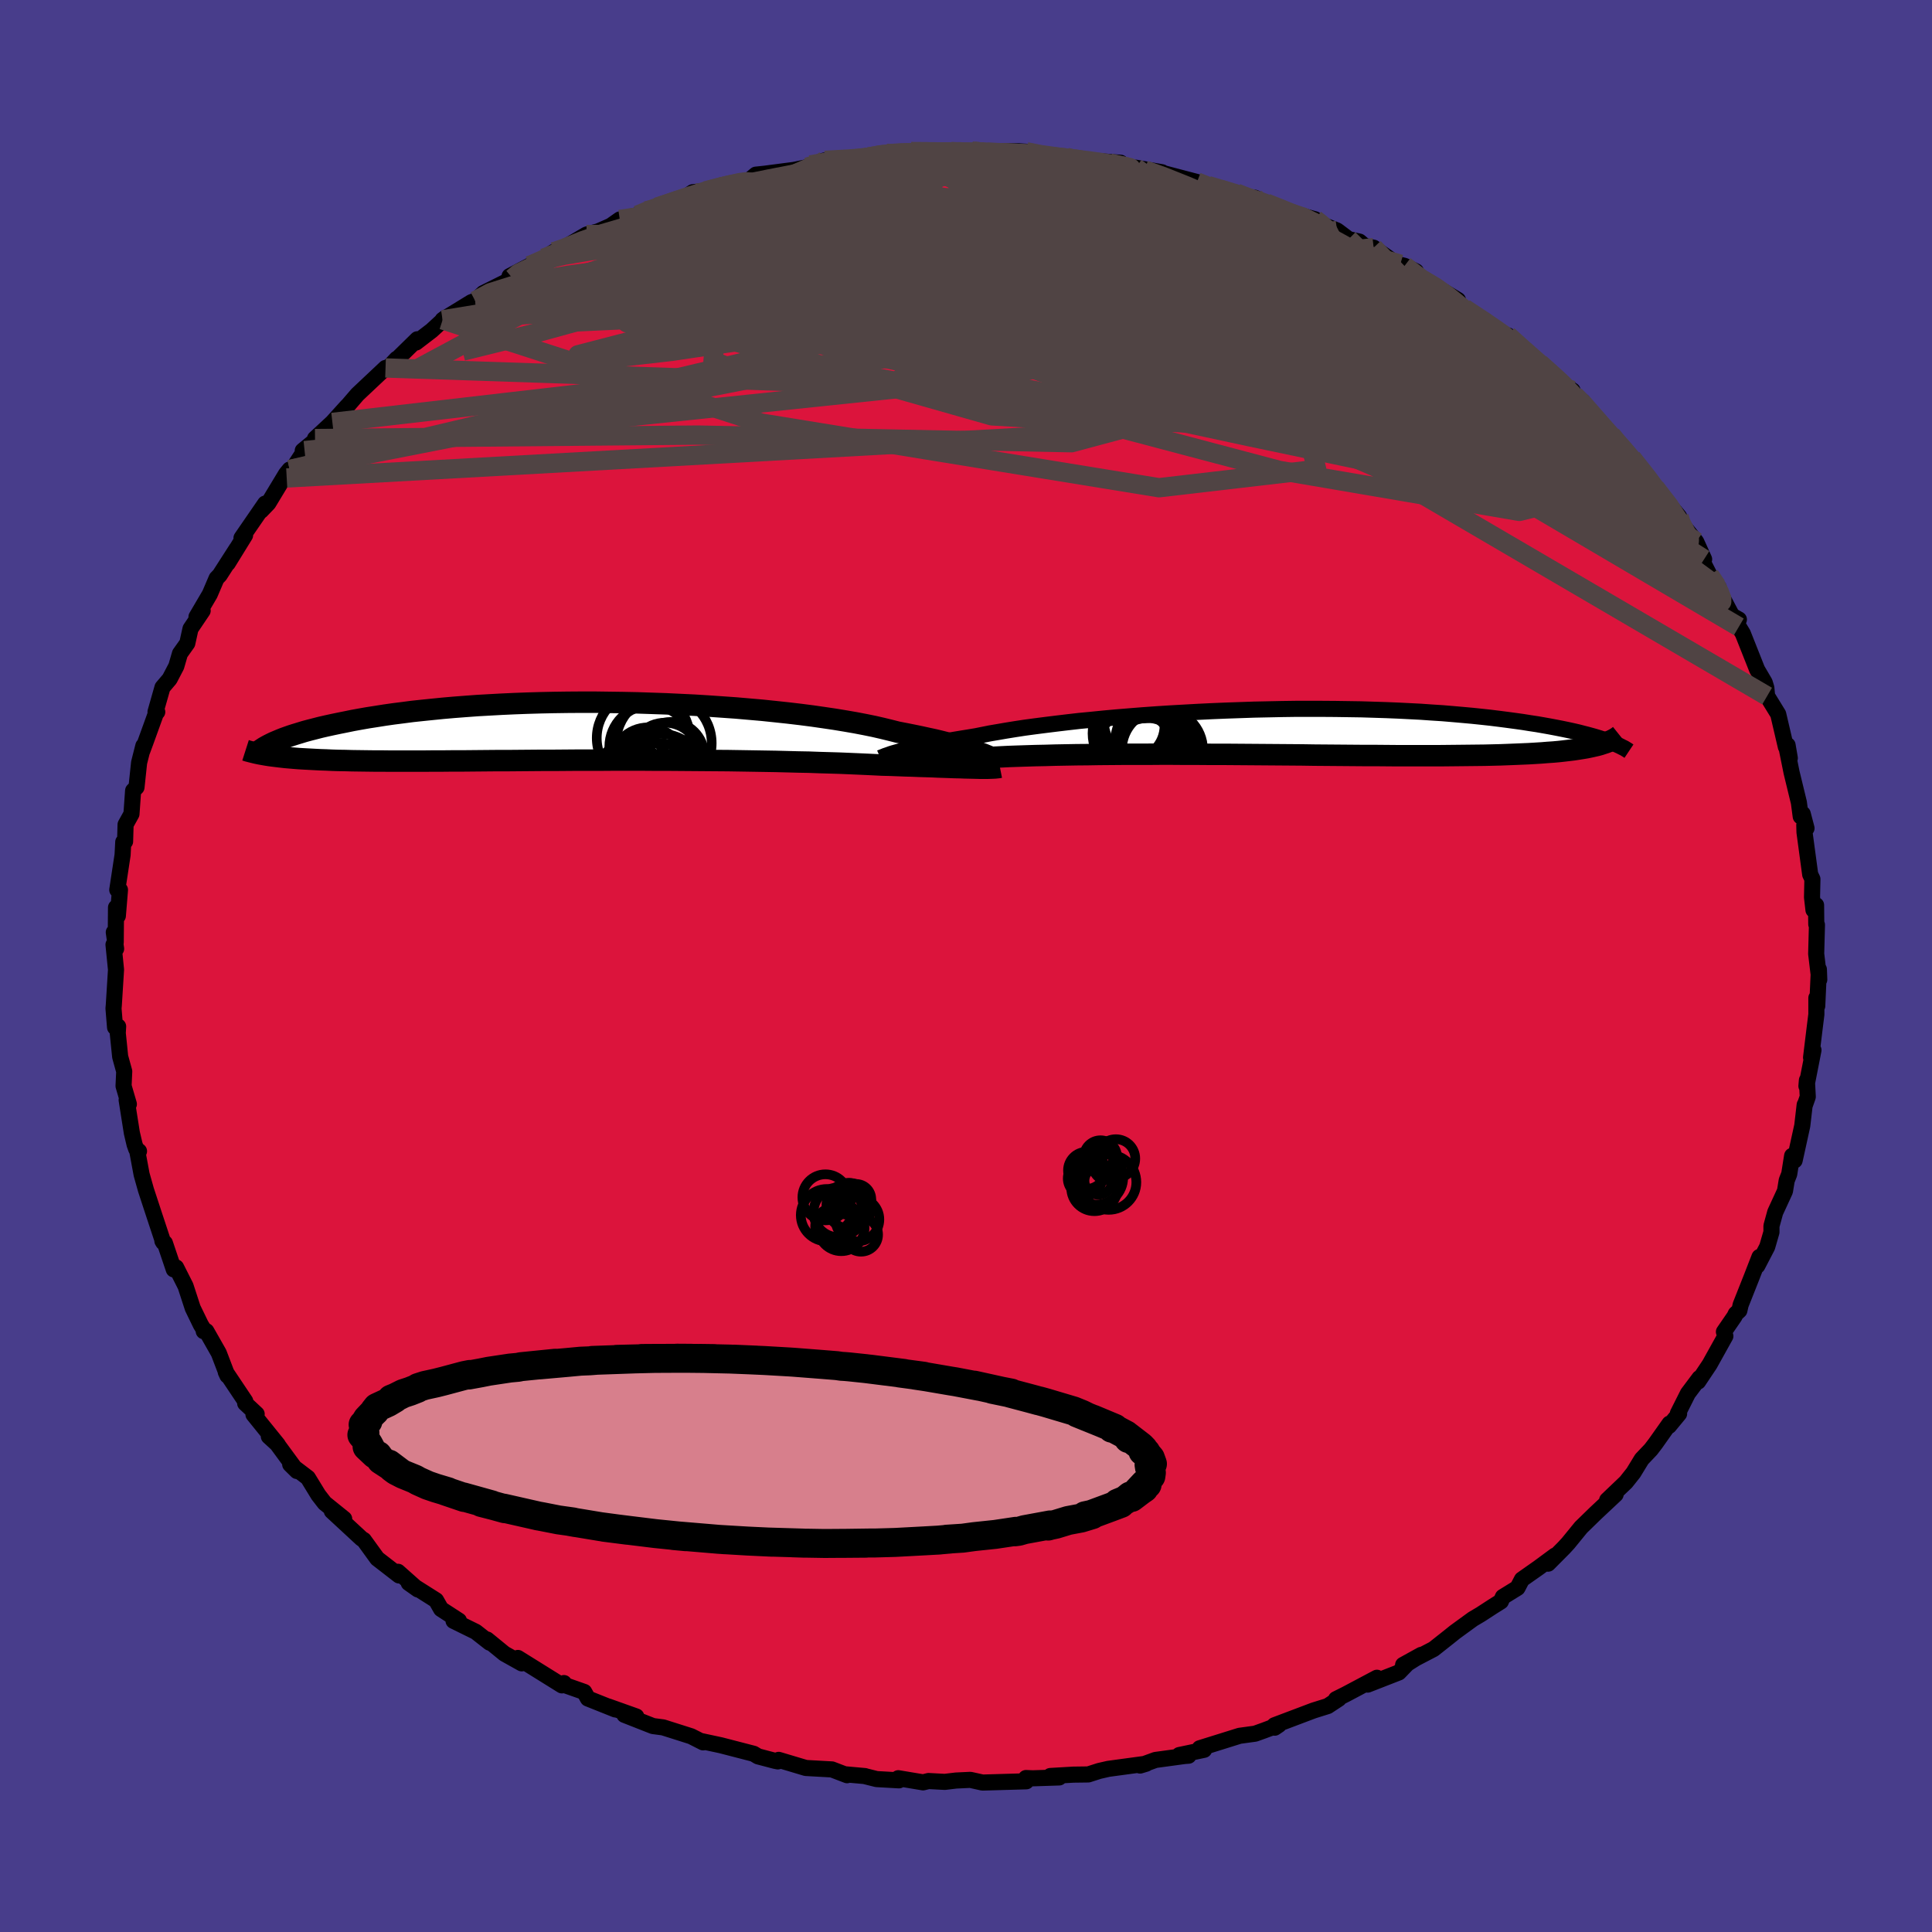 
  <svg viewBox="-100 -100 200 200" xmlns="http://www.w3.org/2000/svg" width="500" height="500" id="face-svg">
    <defs>
      <clipPath id="leftEyeClipPath">
        <polyline points="39.84,2.38 39.49,2.25 39.1,2.11 38.68,1.97 38.23,1.82 37.74,1.67 37.21,1.52 36.65,1.37 36.06,1.21 35.43,1.05 34.77,0.89 34.07,0.74 33.34,0.58 32.57,0.42 31.77,0.26 30.94,0.1 30.19,-0.09 29.37,-0.29 28.5,-0.49 27.57,-0.68 26.58,-0.87 25.54,-1.05 24.45,-1.23 23.3,-1.4 22.12,-1.57 20.88,-1.73 19.61,-1.88 18.3,-2.02 16.96,-2.16 15.59,-2.28 14.2,-2.4 12.78,-2.5 11.34,-2.6 9.89,-2.69 8.42,-2.76 6.95,-2.83 5.48,-2.88 4,-2.93 2.53,-2.96 1.07,-2.98 -0.39,-3 -1.83,-3 -3.25,-2.99 -4.66,-2.97 -6.05,-2.94 -7.41,-2.9 -8.74,-2.85 -10.05,-2.79 -11.33,-2.72 -12.57,-2.65 -13.79,-2.56 -14.96,-2.47 -16.11,-2.37 -17.21,-2.26 -18.28,-2.15 -19.31,-2.04 -20.3,-1.91 -21.25,-1.79 -22.16,-1.66 -23.04,-1.52 -23.88,-1.39 -24.68,-1.25 -25.45,-1.11 -26.18,-0.96 -26.88,-0.82 -27.55,-0.68 -28.19,-0.54 -28.8,-0.4 -29.38,-0.25 -29.93,-0.11 -30.45,0.03 -30.94,0.18 -31.4,0.32 -31.84,0.46 -32.24,0.6 -32.63,0.74 -32.98,0.88 -33.31,1.02 -33.62,1.15 -33.91,1.29 -33.33,2.62 -32.91,2.67 -32.47,2.72 -32.01,2.76 -31.54,2.8 -31.04,2.84 -30.52,2.87 -29.97,2.9 -29.41,2.93 -28.82,2.96 -28.21,2.98 -27.58,3.01 -26.93,3.03 -26.25,3.04 -25.55,3.06 -24.83,3.07 -24.08,3.08 -23.3,3.09 -22.5,3.09 -21.67,3.1 -20.81,3.1 -19.93,3.1 -19.01,3.1 -18.07,3.1 -17.1,3.09 -16.1,3.09 -15.07,3.08 -14.02,3.08 -12.94,3.07 -11.83,3.06 -10.7,3.05 -9.55,3.05 -8.37,3.04 -7.17,3.03 -5.95,3.02 -4.71,3.02 -3.46,3.01 -2.19,3 -0.91,3 0.39,3 1.69,2.99 3,2.99 4.31,2.99 5.62,3 6.94,3 8.25,3.01 9.55,3.02 10.85,3.03 12.14,3.04 13.41,3.05 14.67,3.07 15.91,3.09 17.13,3.11 18.33,3.13 19.5,3.16 20.65,3.19 21.76,3.21 22.84,3.25 23.89,3.28 24.9,3.31 25.87,3.35 26.8,3.39 27.7,3.43 28.55,3.47 29.35,3.51 30.17,3.53 30.96,3.56 31.72,3.59 32.46,3.61 33.17,3.64 33.86,3.66 34.52,3.68 35.15,3.71 35.76,3.73 36.33,3.75 36.88,3.77 37.4,3.78 37.89,3.8 38.35,3.81 38.78,3.82" />
      </clipPath>
      <clipPath id="rightEyeClipPath">
        <polyline points="-38.89,2.1 -38.58,2.01 -38.23,1.92 -37.85,1.82 -37.43,1.72 -36.98,1.61 -36.5,1.5 -35.99,1.39 -35.44,1.28 -34.86,1.16 -34.24,1.04 -33.59,0.92 -32.91,0.8 -32.19,0.68 -31.44,0.56 -30.66,0.43 -29.96,0.29 -29.21,0.14 -28.39,0 -27.52,-0.15 -26.59,-0.3 -25.61,-0.45 -24.57,-0.59 -23.48,-0.73 -22.35,-0.87 -21.18,-1.01 -19.96,-1.15 -18.7,-1.27 -17.41,-1.4 -16.09,-1.52 -14.74,-1.63 -13.36,-1.74 -11.96,-1.84 -10.55,-1.93 -9.12,-2.01 -7.68,-2.09 -6.23,-2.16 -4.78,-2.22 -3.33,-2.27 -1.89,-2.32 -0.45,-2.35 0.99,-2.38 2.41,-2.4 3.81,-2.4 5.2,-2.4 6.56,-2.39 7.91,-2.37 9.23,-2.35 10.52,-2.31 11.78,-2.27 13.02,-2.22 14.22,-2.16 15.39,-2.1 16.53,-2.02 17.63,-1.95 18.7,-1.86 19.73,-1.77 20.72,-1.68 21.68,-1.58 22.6,-1.48 23.49,-1.37 24.34,-1.26 25.16,-1.15 25.95,-1.04 26.7,-0.92 27.43,-0.81 28.12,-0.69 28.79,-0.57 29.42,-0.45 30.03,-0.33 30.61,-0.21 31.16,-0.09 31.68,0.03 32.18,0.16 32.65,0.28 33.09,0.4 33.51,0.52 33.9,0.64 34.27,0.76 34.62,0.88 33.63,1.39 33.28,1.47 32.92,1.55 32.53,1.63 32.11,1.7 31.67,1.77 31.21,1.84 30.72,1.9 30.21,1.96 29.67,2.02 29.11,2.07 28.52,2.11 27.91,2.16 27.27,2.2 26.6,2.24 25.9,2.27 25.18,2.3 24.43,2.33 23.64,2.36 22.83,2.38 21.99,2.4 21.11,2.41 20.2,2.42 19.26,2.43 18.29,2.44 17.29,2.45 16.25,2.45 15.19,2.45 14.09,2.45 12.97,2.45 11.81,2.44 10.64,2.43 9.43,2.43 8.2,2.42 6.96,2.41 5.69,2.4 4.4,2.39 3.09,2.37 1.78,2.36 0.45,2.35 -0.89,2.34 -2.24,2.33 -3.59,2.32 -4.94,2.31 -6.29,2.31 -7.64,2.3 -8.98,2.3 -10.31,2.29 -11.63,2.29 -12.93,2.3 -14.21,2.3 -15.48,2.3 -16.71,2.31 -17.93,2.32 -19.11,2.34 -20.26,2.35 -21.37,2.37 -22.45,2.39 -23.49,2.42 -24.49,2.44 -25.45,2.47 -26.36,2.5 -27.23,2.53 -28.05,2.57 -28.82,2.61 -29.62,2.63 -30.39,2.65 -31.14,2.67 -31.87,2.69 -32.56,2.71 -33.23,2.73 -33.86,2.76 -34.47,2.78 -35.05,2.8 -35.6,2.82 -36.12,2.84 -36.61,2.86 -37.07,2.88 -37.5,2.89 -37.9,2.91" />
      </clipPath>
      <filter id="fuzzy">
        <feTurbulence id="turbulence" baseFrequency="0.05" numOctaves="3" type="noise" result="noise" />
        <feDisplacementMap in="SourceGraphic" in2="noise" scale="2" />
      </filter>
      <linearGradient id="rainbowGradient" x1="0%" y1="0%" x2="100%" y2="0%">
        <stop offset="0%" style="stop-color: rgb(80, 68, 68); stop-opacity: 1" />
        <stop offset="50%" style="stop-color: rgb(0, 0, 0); stop-opacity: 1" />
        <stop offset="100%" style="stop-color: rgb(0, 0, 0); stop-opacity: 1" />
      </linearGradient>
    </defs>
    <rect x="-100" y="-100" width="100%" height="100%" fill="rgb(72, 61, 139)" />
    <polyline id="faceContour" points="88.33,1.41 88.29,0.35 88.12,4.14 88.03,3.3 88.03,5.01 87.85,6.45 87.48,9.48 87.73,8.71 87,12.43 87.05,11.83 87.14,13.54 86.83,14.42 86.82,14.37 86.57,16.53 85.78,20.13 85.52,19.65 85.22,21.54 84.96,22.2 84.78,23.3 83.77,25.49 83.38,26.91 83.38,27.55 82.94,29.07 81.92,31.03 82.14,30.12 81.32,32.23 80.19,35.08 80.06,35.66 79.68,36.01 79.56,36.27 78.46,37.87 78.61,38.31 76.98,41.24 75.79,43.02 75.93,42.65 74.73,44.25 73.69,46.32 73.82,46.35 72.78,47.61 72.83,47.37 71.38,49.42 70.9,50.05 69.95,51.05 69.09,52.46 68.32,53.43 66.37,55.29 67.25,54.7 65.18,56.64 63.67,58.11 62.34,59.74 61.89,60.23 60.26,61.87 60.98,61.03 59.3,62.27 57.55,63.5 57.09,64.38 55.58,65.31 55.37,65.78 54.54,66.3 53.28,67.12 52.47,67.6 50.63,68.94 49.88,69.54 48.4,70.71 45.25,72.35 47.13,71.31 45.7,72.21 44.81,73.13 41.58,74.39 42.54,73.68 39.32,75.39 38.3,75.9 38.59,75.86 37.45,76.61 35.98,77.07 31.93,78.6 31.96,78.85 32.39,78.56 30.85,79.14 29.93,79.47 28.32,79.69 24.19,80.98 24.65,81.14 22.08,81.68 23.04,81.75 22.63,81.78 19.61,82.19 18.02,82.77 18.65,82.58 14.74,83.11 13.78,83.33 12.66,83.69 11.11,83.71 8.73,83.85 9.65,84 6.9,84.09 6.21,84.06 6.24,84.4 1.71,84.53 0.45,84.25 -1.03,84.32 -2.2,84.46 -3.88,84.37 -4.44,84.51 -7.01,84.08 -6.94,84.3 -9.25,84.17 -10.49,83.86 -10.45,83.86 -12.56,83.67 -12.31,83.77 -13.88,83.17 -16.58,83.02 -19.39,82.18 -19.48,82.34 -19.78,82.28 -21.53,81.82 -21.98,81.55 -25.38,80.67 -27.34,80.25 -27.21,80.37 -28.45,79.74 -29.74,79.33 -31.35,78.82 -32.41,78.68 -35.36,77.52 -34.13,77.69 -37.05,76.65 -36.31,76.96 -39.14,75.83 -39.52,75.15 -41.48,74.46 -41.62,74.23 -41.83,74.47 -46.39,71.63 -45.99,72.19 -47.78,71.19 -49.58,69.72 -49.31,70.05 -50.75,68.92 -53.05,67.79 -52.67,67.69 -52.49,67.77 -54.34,66.57 -54.86,65.66 -57.69,63.87 -56.74,64.54 -58.8,62.71 -58.69,63.09 -60.95,61.34 -62.34,59.42 -62.56,59.29 -65.65,56.43 -64.37,57.23 -66.39,55.6 -67.04,54.76 -68.13,52.98 -69.96,51.59 -69.26,52.28 -71.36,49.42 -72.17,48.7 -71.24,49.55 -73.76,46.43 -73.43,46.38 -74.62,45.27 -74.61,45.05 -76.63,42.03 -76.46,42.4 -77.35,40.07 -78.64,37.8 -78.91,37.81 -78.84,37.74 -79.21,37.14 -80.05,35.41 -80.79,33.14 -81.77,31.2 -82.01,31.41 -82.93,28.68 -83.19,28.46 -83.1,28.61 -83.95,26.04 -84,25.89 -84.89,23.18 -85.34,21.58 -85.82,19 -85.61,19.17 -85.9,18.95 -86.07,18.47 -86.35,17.28 -86.89,13.87 -86.66,14.3 -87.21,12.42 -87.14,10.91 -87.56,9.39 -87.81,6.94 -87.77,6.26 -88.09,6.35 -88.25,4.39 -88.22,4.07 -87.99,0.38 -88.25,-2.21 -87.98,-1.78 -88.22,-3.49 -88.02,-2.45 -87.99,-6.06 -87.8,-5.19 -87.58,-7.88 -87.86,-7.88 -87.31,-11.5 -87.24,-12.84 -87.05,-12.89 -87,-14.64 -86.39,-15.74 -86.22,-18.15 -85.87,-18.5 -85.6,-21.05 -85.16,-22.79 -85.26,-22.3 -84.95,-23.14 -83.85,-26.18 -83.72,-26.3 -83.9,-26.31 -83.18,-28.84 -82.44,-29.71 -81.75,-31.03 -81.37,-32.34 -80.61,-33.41 -80.28,-34.91 -79.02,-36.78 -79.66,-36.14 -78.28,-38.49 -77.58,-40.13 -77.26,-40.46 -75.52,-43.17 -76.42,-41.69 -74.63,-44.59 -75,-44.31 -72.55,-47.87 -72.97,-47.13 -72.22,-47.91 -70.39,-50.94 -70.02,-51.39 -70.32,-50.52 -68.47,-53.35 -68.66,-53.35 -67.14,-54.6 -67.39,-54.6 -65.59,-56.27 -64.08,-57.94 -64.3,-57.66 -63,-59.17 -60.09,-61.91 -59.59,-62.01 -58.94,-62.85 -59.71,-62.03 -56.8,-64.88 -56.94,-64.54 -55.32,-65.78 -53.84,-67.14 -54.18,-66.89 -51.2,-68.72 -50.81,-68.86 -49.96,-69.66 -47.15,-71.06 -46.94,-71.19 -47.25,-71.41 -45.17,-72.5 -43.69,-73.28 -42.66,-73.93 -43.01,-73.53 -39.28,-75.72 -38.07,-76.05 -36.76,-76.63 -36.21,-77.02 -35.84,-77.28 -34,-77.73 -33.1,-78.17 -32,-78.56 -29.46,-79.3 -28.29,-80.1 -27,-80.23 -25.61,-80.65 -23.49,-81.02 -22.41,-81.37 -21.75,-81.92 -20.89,-82.01 -17.81,-82.41 -16.45,-82.69 -15.46,-82.96 -16.1,-82.93 -14.6,-83.4 -11.13,-83.54 -10.05,-83.75 -8.22,-84.12 -8.62,-84.02 -5.73,-84.26 -6.16,-84.15 -5.67,-84.3 -1.56,-84.32 -0.58,-84.18 0.79,-84.36 0.61,-84.36 1.71,-84.27 2.32,-84.35 5.48,-84.34 6.24,-84.29 7.4,-83.89 10.38,-83.72 11.03,-83.5 12.59,-83.41 16.01,-83.15 14.22,-83.04 16.05,-82.75 18.52,-82.38 17.57,-82.64 20.29,-82.17 20.06,-82.17 23.91,-81.16 25.05,-80.79 26.35,-80.41 27.94,-79.94 28.01,-80.01 30.4,-78.97 29.9,-79.53 31.1,-78.97 32.56,-78.28 36.13,-77.3 36.44,-76.92 38.41,-76.14 39.61,-75.24 40.73,-74.99 41.27,-74.53 42.2,-74.36 44.62,-72.67 45.4,-72.48 46.58,-71.91 46.19,-72.1 47.29,-71.04 48.58,-70.36 50.93,-68.94 51.09,-68.26 51.59,-68.08 53.75,-66.81 56.34,-64.61 56.12,-65.17 56.09,-65.28 57.7,-63.79 59.41,-62.38 61.56,-60.36 62.79,-59.58 61.74,-60.07 63,-59.06 63.86,-58.44 64.63,-57.18 66.8,-54.97 67.69,-53.8 67.41,-54.39 69.3,-52.01 68.92,-52.6 71.63,-49.25 71.3,-49.42 72.2,-48.26 71.34,-49.51 73.82,-46.52 73.2,-46.87 75.59,-43.92 76.41,-42.11 76.04,-42.29 76.97,-40.47 77.92,-39.19 77.81,-39.08 79.3,-36.27 80.01,-35.87 79.56,-36.02 80,-35.11 80.42,-34.41 81.9,-30.68 82.68,-29.35 82.85,-28.8 82.93,-27.94 84.08,-26.07 84.87,-22.69 85.05,-22.86 85.28,-21.52 84.95,-22.58 85.46,-20.05 86.22,-16.92 86.41,-15.48 86.62,-15.75 87.01,-14.26 86.78,-14.59 86.8,-13.85 87.39,-9.48 87.62,-9 87.58,-7.11 87.73,-5.8 88,-6.3 88.02,-4.32 88.09,-4.26 88.01,-1.26 88.33,1.41 88.29,0.35" fill="rgb(220, 20, 60)" stroke="black" stroke-width="1.667" stroke-linejoin="round" filter="url(#fuzzy)" />
    <g transform="translate(31.69 -24.22)">
      <polyline id="rightCountour" points="-38.89,2.1 -38.58,2.01 -38.23,1.92 -37.85,1.82 -37.43,1.72 -36.98,1.61 -36.5,1.5 -35.99,1.39 -35.44,1.28 -34.86,1.16 -34.24,1.04 -33.59,0.92 -32.91,0.8 -32.19,0.68 -31.44,0.56 -30.66,0.43 -29.96,0.29 -29.21,0.14 -28.39,0 -27.52,-0.15 -26.59,-0.3 -25.61,-0.45 -24.57,-0.59 -23.48,-0.73 -22.35,-0.87 -21.18,-1.01 -19.96,-1.15 -18.7,-1.27 -17.41,-1.4 -16.09,-1.52 -14.74,-1.63 -13.36,-1.74 -11.96,-1.84 -10.55,-1.93 -9.12,-2.01 -7.68,-2.09 -6.23,-2.16 -4.78,-2.22 -3.33,-2.27 -1.89,-2.32 -0.45,-2.35 0.99,-2.38 2.41,-2.4 3.81,-2.4 5.2,-2.4 6.56,-2.39 7.91,-2.37 9.23,-2.35 10.52,-2.31 11.78,-2.27 13.02,-2.22 14.22,-2.16 15.39,-2.1 16.53,-2.02 17.63,-1.95 18.7,-1.86 19.73,-1.77 20.72,-1.68 21.68,-1.58 22.6,-1.48 23.49,-1.37 24.34,-1.26 25.16,-1.15 25.95,-1.04 26.7,-0.92 27.43,-0.81 28.12,-0.69 28.79,-0.57 29.42,-0.45 30.03,-0.33 30.61,-0.21 31.16,-0.09 31.68,0.03 32.18,0.16 32.65,0.28 33.09,0.4 33.51,0.52 33.9,0.64 34.27,0.76 34.62,0.88 33.63,1.39 33.28,1.47 32.92,1.55 32.53,1.63 32.11,1.7 31.67,1.77 31.21,1.84 30.72,1.9 30.21,1.96 29.67,2.02 29.11,2.07 28.52,2.11 27.91,2.16 27.27,2.2 26.6,2.24 25.9,2.27 25.18,2.3 24.43,2.33 23.64,2.36 22.83,2.38 21.99,2.4 21.11,2.41 20.2,2.42 19.26,2.43 18.29,2.44 17.29,2.45 16.25,2.45 15.19,2.45 14.09,2.45 12.97,2.45 11.81,2.44 10.64,2.43 9.43,2.43 8.2,2.42 6.96,2.41 5.69,2.4 4.4,2.39 3.09,2.37 1.78,2.36 0.45,2.35 -0.89,2.34 -2.24,2.33 -3.59,2.32 -4.94,2.31 -6.29,2.31 -7.64,2.3 -8.98,2.3 -10.31,2.29 -11.63,2.29 -12.93,2.3 -14.21,2.3 -15.48,2.3 -16.71,2.31 -17.93,2.32 -19.11,2.34 -20.26,2.35 -21.37,2.37 -22.45,2.39 -23.49,2.42 -24.49,2.44 -25.45,2.47 -26.36,2.5 -27.23,2.53 -28.05,2.57 -28.82,2.61 -29.62,2.63 -30.39,2.65 -31.14,2.67 -31.87,2.69 -32.56,2.71 -33.23,2.73 -33.86,2.76 -34.47,2.78 -35.05,2.8 -35.6,2.82 -36.12,2.84 -36.61,2.86 -37.07,2.88 -37.5,2.89 -37.9,2.91" fill="white" stroke="white" stroke-width="0" stroke-linejoin="round" filter="url(#fuzzy)" />
    </g>
    <g transform="translate(-38.02 -24.31)">
      <polyline id="leftCountour" points="39.84,2.38 39.49,2.25 39.1,2.11 38.68,1.97 38.23,1.82 37.74,1.67 37.21,1.52 36.65,1.37 36.06,1.21 35.43,1.05 34.77,0.89 34.07,0.74 33.34,0.58 32.57,0.42 31.77,0.26 30.94,0.1 30.19,-0.09 29.37,-0.29 28.5,-0.49 27.57,-0.68 26.58,-0.87 25.54,-1.05 24.45,-1.23 23.3,-1.4 22.12,-1.57 20.88,-1.73 19.61,-1.88 18.3,-2.02 16.96,-2.16 15.59,-2.28 14.2,-2.4 12.78,-2.5 11.34,-2.6 9.89,-2.69 8.42,-2.76 6.95,-2.83 5.48,-2.88 4,-2.93 2.53,-2.96 1.07,-2.98 -0.39,-3 -1.83,-3 -3.25,-2.99 -4.66,-2.97 -6.05,-2.94 -7.41,-2.9 -8.74,-2.85 -10.05,-2.79 -11.33,-2.72 -12.57,-2.65 -13.79,-2.56 -14.96,-2.47 -16.11,-2.37 -17.21,-2.26 -18.28,-2.15 -19.31,-2.04 -20.3,-1.91 -21.25,-1.79 -22.16,-1.66 -23.04,-1.52 -23.88,-1.39 -24.68,-1.25 -25.45,-1.11 -26.18,-0.96 -26.88,-0.82 -27.55,-0.68 -28.19,-0.54 -28.8,-0.4 -29.38,-0.25 -29.93,-0.11 -30.45,0.03 -30.94,0.18 -31.4,0.32 -31.84,0.46 -32.24,0.6 -32.63,0.74 -32.98,0.88 -33.31,1.02 -33.62,1.15 -33.91,1.29 -33.33,2.62 -32.91,2.67 -32.47,2.72 -32.01,2.76 -31.54,2.8 -31.04,2.84 -30.52,2.87 -29.97,2.9 -29.41,2.93 -28.82,2.96 -28.21,2.98 -27.58,3.01 -26.93,3.03 -26.25,3.04 -25.55,3.06 -24.83,3.07 -24.08,3.08 -23.3,3.09 -22.5,3.09 -21.67,3.1 -20.81,3.1 -19.93,3.1 -19.01,3.1 -18.07,3.1 -17.1,3.09 -16.1,3.09 -15.07,3.08 -14.02,3.08 -12.94,3.07 -11.83,3.06 -10.7,3.05 -9.55,3.05 -8.37,3.04 -7.17,3.03 -5.95,3.02 -4.71,3.02 -3.46,3.01 -2.19,3 -0.91,3 0.39,3 1.69,2.99 3,2.99 4.31,2.99 5.62,3 6.94,3 8.25,3.01 9.55,3.02 10.85,3.03 12.14,3.04 13.41,3.05 14.67,3.07 15.91,3.09 17.13,3.11 18.33,3.13 19.5,3.16 20.65,3.19 21.76,3.21 22.84,3.25 23.89,3.28 24.9,3.31 25.87,3.35 26.8,3.39 27.7,3.43 28.55,3.47 29.35,3.51 30.17,3.53 30.96,3.56 31.72,3.59 32.46,3.61 33.17,3.64 33.86,3.66 34.52,3.68 35.15,3.71 35.76,3.73 36.33,3.75 36.88,3.77 37.4,3.78 37.89,3.8 38.35,3.81 38.78,3.82" fill="white" stroke="white" stroke-width="0" stroke-linejoin="round" filter="url(#fuzzy)" />
    </g>
    <g transform="translate(31.69 -24.22)">
      <polyline id="rightUpper" points="-40.56,2.68 -40.49,2.65 -40.41,2.62 -40.31,2.58 -40.18,2.53 -40.04,2.47 -39.86,2.41 -39.66,2.34 -39.44,2.26 -39.18,2.18 -38.89,2.1 -38.58,2.01 -38.23,1.92 -37.85,1.82 -37.43,1.72 -36.98,1.61 -36.5,1.5 -35.99,1.39 -35.44,1.28 -34.86,1.16 -34.24,1.04 -33.59,0.92 -32.91,0.8 -32.19,0.68 -31.44,0.56 -30.66,0.43 -29.96,0.29 -29.21,0.14 -28.39,0 -27.52,-0.15 -26.59,-0.3 -25.61,-0.45 -24.57,-0.59 -23.48,-0.73 -22.35,-0.87 -21.18,-1.01 -19.96,-1.15 -18.7,-1.27 -17.41,-1.4 -16.09,-1.52 -14.74,-1.63 -13.36,-1.74 -11.96,-1.84 -10.55,-1.93 -9.12,-2.01 -7.68,-2.09 -6.23,-2.16 -4.78,-2.22 -3.33,-2.27 -1.89,-2.32 -0.45,-2.35 0.99,-2.38 2.41,-2.4 3.81,-2.4 5.2,-2.4 6.56,-2.39 7.91,-2.37 9.23,-2.35 10.52,-2.31 11.78,-2.27 13.02,-2.22 14.22,-2.16 15.39,-2.1 16.53,-2.02 17.63,-1.95 18.7,-1.86 19.73,-1.77 20.72,-1.68 21.68,-1.58 22.6,-1.48 23.49,-1.37 24.34,-1.26 25.16,-1.15 25.95,-1.04 26.7,-0.92 27.43,-0.81 28.12,-0.69 28.79,-0.57 29.42,-0.45 30.03,-0.33 30.61,-0.21 31.16,-0.09 31.68,0.03 32.18,0.16 32.65,0.28 33.09,0.4 33.51,0.52 33.9,0.64 34.27,0.76 34.62,0.88 34.94,1 35.25,1.12 35.53,1.23 35.79,1.35 36.03,1.46 36.24,1.57 36.45,1.67 36.63,1.78 36.79,1.88 36.94,1.98" fill="none" stroke="black" stroke-width="1.667" stroke-linejoin="round" filter="url(#fuzzy)" />
      <polyline id="rightLower" points="-40.42,2.91 -40.28,2.92 -40.12,2.94 -39.93,2.94 -39.72,2.95 -39.49,2.95 -39.22,2.95 -38.94,2.94 -38.62,2.93 -38.28,2.92 -37.9,2.91 -37.5,2.89 -37.07,2.88 -36.61,2.86 -36.12,2.84 -35.6,2.82 -35.05,2.8 -34.47,2.78 -33.86,2.76 -33.23,2.73 -32.56,2.71 -31.87,2.69 -31.14,2.67 -30.39,2.65 -29.62,2.63 -28.82,2.61 -28.05,2.57 -27.23,2.53 -26.36,2.5 -25.45,2.47 -24.49,2.44 -23.49,2.42 -22.45,2.39 -21.37,2.37 -20.26,2.35 -19.11,2.34 -17.93,2.32 -16.71,2.31 -15.48,2.3 -14.21,2.3 -12.93,2.3 -11.63,2.29 -10.31,2.29 -8.98,2.3 -7.64,2.3 -6.29,2.31 -4.94,2.31 -3.59,2.32 -2.24,2.33 -0.89,2.34 0.45,2.35 1.78,2.36 3.09,2.37 4.4,2.39 5.69,2.4 6.96,2.41 8.2,2.42 9.43,2.43 10.64,2.43 11.81,2.44 12.97,2.45 14.09,2.45 15.19,2.45 16.25,2.45 17.29,2.45 18.29,2.44 19.26,2.43 20.2,2.42 21.11,2.41 21.99,2.4 22.83,2.38 23.64,2.36 24.43,2.33 25.18,2.3 25.9,2.27 26.6,2.24 27.27,2.2 27.91,2.16 28.52,2.11 29.11,2.07 29.67,2.02 30.21,1.96 30.72,1.9 31.21,1.84 31.67,1.77 32.11,1.7 32.53,1.63 32.92,1.55 33.28,1.47 33.63,1.39 33.96,1.3 34.26,1.2 34.54,1.11 34.8,1.01 35.04,0.91 35.27,0.8 35.47,0.69 35.66,0.58 35.83,0.46 35.98,0.34" fill="none" stroke="black" stroke-width="2.222" stroke-linejoin="round" filter="url(#fuzzy)" />
      <circle r="4.812" cx="-12.869" cy="0.811" stroke="black" fill="none" stroke-width="1.0" filter="url(#fuzzy)" clip-path="url(#rightEyeClipPath)" /><circle r="3.602" cx="-13.959" cy="-0.314" stroke="black" fill="none" stroke-width="1.0" filter="url(#fuzzy)" clip-path="url(#rightEyeClipPath)" /><circle r="3.468" cx="-12.914" cy="2.016" stroke="black" fill="none" stroke-width="1.0" filter="url(#fuzzy)" clip-path="url(#rightEyeClipPath)" /><circle r="4.198" cx="-11.354" cy="1.846" stroke="black" fill="none" stroke-width="1.0" filter="url(#fuzzy)" clip-path="url(#rightEyeClipPath)" /><circle r="4.604" cx="-13.984" cy="0.141" stroke="black" fill="none" stroke-width="1.0" filter="url(#fuzzy)" clip-path="url(#rightEyeClipPath)" /><circle r="4.028" cx="-14.239" cy="1.861" stroke="black" fill="none" stroke-width="1.0" filter="url(#fuzzy)" clip-path="url(#rightEyeClipPath)" /><circle r="4.118" cx="-13.309" cy="-1.189" stroke="black" fill="none" stroke-width="1.0" filter="url(#fuzzy)" clip-path="url(#rightEyeClipPath)" /><circle r="4.032" cx="-12.209" cy="0.876" stroke="black" fill="none" stroke-width="1.0" filter="url(#fuzzy)" clip-path="url(#rightEyeClipPath)" /><circle r="3.484" cx="-14.624" cy="-0.654" stroke="black" fill="none" stroke-width="1.0" filter="url(#fuzzy)" clip-path="url(#rightEyeClipPath)" /><circle r="4.462" cx="-12.989" cy="-0.134" stroke="black" fill="none" stroke-width="1.0" filter="url(#fuzzy)" clip-path="url(#rightEyeClipPath)" />
      </g>
    <g transform="translate(-38.02 -24.31)">
      <polyline id="leftUpper" points="41.75,3.32 41.67,3.26 41.57,3.2 41.45,3.13 41.31,3.05 41.14,2.95 40.94,2.85 40.71,2.74 40.45,2.63 40.16,2.51 39.84,2.38 39.49,2.25 39.1,2.11 38.68,1.97 38.23,1.82 37.74,1.67 37.21,1.52 36.65,1.37 36.06,1.21 35.43,1.05 34.77,0.89 34.07,0.74 33.34,0.58 32.57,0.42 31.77,0.26 30.94,0.1 30.19,-0.09 29.37,-0.29 28.5,-0.49 27.57,-0.68 26.58,-0.87 25.54,-1.05 24.45,-1.23 23.3,-1.4 22.12,-1.57 20.88,-1.73 19.61,-1.88 18.3,-2.02 16.96,-2.16 15.59,-2.28 14.2,-2.4 12.78,-2.5 11.34,-2.6 9.89,-2.69 8.42,-2.76 6.95,-2.83 5.48,-2.88 4,-2.93 2.53,-2.96 1.07,-2.98 -0.39,-3 -1.83,-3 -3.25,-2.99 -4.66,-2.97 -6.05,-2.94 -7.41,-2.9 -8.74,-2.85 -10.05,-2.79 -11.33,-2.72 -12.57,-2.65 -13.79,-2.56 -14.96,-2.47 -16.11,-2.37 -17.21,-2.26 -18.28,-2.15 -19.31,-2.04 -20.3,-1.91 -21.25,-1.79 -22.16,-1.66 -23.04,-1.52 -23.88,-1.39 -24.68,-1.25 -25.45,-1.11 -26.18,-0.96 -26.88,-0.82 -27.55,-0.68 -28.19,-0.54 -28.8,-0.4 -29.38,-0.25 -29.93,-0.11 -30.45,0.03 -30.94,0.18 -31.4,0.32 -31.84,0.46 -32.24,0.6 -32.63,0.74 -32.98,0.88 -33.31,1.02 -33.62,1.15 -33.91,1.29 -34.17,1.42 -34.41,1.55 -34.62,1.67 -34.82,1.8 -35,1.92 -35.15,2.04 -35.29,2.15 -35.42,2.26 -35.52,2.37 -35.61,2.48" fill="none" stroke="black" stroke-width="2.222" stroke-linejoin="round" filter="url(#fuzzy)" />
      <polyline id="leftLower" points="41.53,3.74 41.38,3.77 41.2,3.79 41,3.81 40.77,3.82 40.51,3.83 40.22,3.84 39.9,3.84 39.56,3.84 39.19,3.83 38.78,3.82 38.35,3.81 37.89,3.8 37.4,3.78 36.88,3.77 36.33,3.75 35.76,3.73 35.15,3.71 34.52,3.68 33.86,3.66 33.17,3.64 32.46,3.61 31.72,3.59 30.96,3.56 30.17,3.53 29.35,3.51 28.55,3.47 27.7,3.43 26.8,3.39 25.87,3.35 24.9,3.31 23.89,3.28 22.84,3.25 21.76,3.21 20.65,3.19 19.5,3.16 18.33,3.13 17.13,3.11 15.91,3.09 14.67,3.07 13.41,3.05 12.14,3.04 10.85,3.03 9.55,3.02 8.25,3.01 6.94,3 5.62,3 4.31,2.99 3,2.99 1.69,2.99 0.39,3 -0.91,3 -2.19,3 -3.46,3.01 -4.71,3.02 -5.95,3.02 -7.17,3.03 -8.37,3.04 -9.55,3.05 -10.7,3.05 -11.83,3.06 -12.94,3.07 -14.02,3.08 -15.07,3.08 -16.1,3.09 -17.1,3.09 -18.07,3.1 -19.01,3.1 -19.93,3.1 -20.81,3.1 -21.67,3.1 -22.5,3.09 -23.3,3.09 -24.08,3.08 -24.83,3.07 -25.55,3.06 -26.25,3.04 -26.93,3.03 -27.58,3.01 -28.21,2.98 -28.82,2.96 -29.41,2.93 -29.97,2.9 -30.52,2.87 -31.04,2.84 -31.54,2.8 -32.01,2.76 -32.47,2.72 -32.91,2.67 -33.33,2.62 -33.73,2.57 -34.11,2.52 -34.48,2.46 -34.82,2.4 -35.15,2.34 -35.47,2.27 -35.76,2.2 -36.04,2.13 -36.31,2.06 -36.56,1.98" fill="none" stroke="black" stroke-width="2.222" stroke-linejoin="round" filter="url(#fuzzy)" />
      <circle r="4.946" cx="6.747" cy="1.243" stroke="black" fill="none" stroke-width="1.0" filter="url(#fuzzy)" clip-path="url(#leftEyeClipPath)" /><circle r="3.452" cx="7.467" cy="2.498" stroke="black" fill="none" stroke-width="1.0" filter="url(#fuzzy)" clip-path="url(#leftEyeClipPath)" /><circle r="3.808" cx="5.122" cy="3.418" stroke="black" fill="none" stroke-width="1.0" filter="url(#fuzzy)" clip-path="url(#leftEyeClipPath)" /><circle r="4.614" cx="6.422" cy="4.893" stroke="black" fill="none" stroke-width="1.0" filter="url(#fuzzy)" clip-path="url(#leftEyeClipPath)" /><circle r="4.816" cx="4.612" cy="0.713" stroke="black" fill="none" stroke-width="1.0" filter="url(#fuzzy)" clip-path="url(#leftEyeClipPath)" /><circle r="4.302" cx="5.397" cy="1.623" stroke="black" fill="none" stroke-width="1.0" filter="url(#fuzzy)" clip-path="url(#leftEyeClipPath)" /><circle r="3.65" cx="3.177" cy="4.918" stroke="black" fill="none" stroke-width="1.0" filter="url(#fuzzy)" clip-path="url(#leftEyeClipPath)" /><circle r="3.59" cx="6.867" cy="2.713" stroke="black" fill="none" stroke-width="1.0" filter="url(#fuzzy)" clip-path="url(#leftEyeClipPath)" /><circle r="3.166" cx="4.082" cy="3.723" stroke="black" fill="none" stroke-width="1.0" filter="url(#fuzzy)" clip-path="url(#leftEyeClipPath)" /><circle r="3.432" cx="6.287" cy="4.663" stroke="black" fill="none" stroke-width="1.0" filter="url(#fuzzy)" clip-path="url(#leftEyeClipPath)" />
    </g>
    <g id="hairs">
      <polyline points="-50.81,-68.86 -49.23,-69.7 -46.95,-70.42 -44.28,-71 -41.08,-71.52 -37.27,-72.05 -32.87,-72.58 -27.91,-73.1 -22.46,-73.61 -16.57,-74.1 -10.37,-74.55 -3.97,-74.95 2.56,-75.29 9.23,-75.57 16.06,-75.82 23.03,-76.07 29.92,-76.42" fill="none" stroke="rgb(80, 68, 68)" stroke-width="2" stroke-linejoin="round" filter="url(#fuzzy)" /><polyline points="76.97,-40.47 77.59,-39.52 77.99,-38.69 78.23,-38.05 78.23,-37.71 77.98,-37.59 77.55,-37.6 76.94,-37.71 76.12,-37.97 75.03,-38.49 73.62,-39.35 71.86,-40.6 69.73,-42.26 67.19,-44.37 64.2,-46.99 60.72,-50.13 56.7,-53.79 52.12,-57.94 47,-62.56 41.43,-67.68 35.72,-73.27" fill="none" stroke="rgb(80, 68, 68)" stroke-width="2" stroke-linejoin="round" filter="url(#fuzzy)" /><polyline points="51.59,-68.08 53.51,-66.82 54.81,-65.93 55.55,-65.41 56.04,-65.02 56.4,-64.64 56.58,-64.32 56.43,-64.21 55.8,-64.43 54.62,-65.02 52.87,-65.98 50.53,-67.26 47.58,-68.88 43.95,-70.87 39.67,-73.31 34.96,-76.14" fill="none" stroke="rgb(80, 68, 68)" stroke-width="2" stroke-linejoin="round" filter="url(#fuzzy)" /><polyline points="18.52,-82.38 18.82,-82.29 20.47,-81.7 22.82,-80.76 25.59,-79.57 28.56,-78.22 31.58,-76.77 34.6,-75.26 37.6,-73.72 40.57,-72.19 43.52,-70.67 46.51,-69.13 49.57,-67.53 52.66,-65.86 55.62,-64.22 58.07,-62.87" fill="none" stroke="rgb(80, 68, 68)" stroke-width="2" stroke-linejoin="round" filter="url(#fuzzy)" /><polyline points="-8.22,-84.12 -7.79,-84.11 -6.9,-84.14 -5.98,-84.16 -5.01,-84.15 -4.13,-84.1 -3.49,-84.02 -3.2,-83.9 -3.27,-83.72 -3.67,-83.49 -4.36,-83.18 -5.35,-82.79 -6.67,-82.31 -8.38,-81.74 -10.51,-81.1 -13.13,-80.39 -16.3,-79.62 -20.11,-78.74 -24.7,-77.72 -30.17,-76.47 -36.43,-75.04" fill="none" stroke="rgb(80, 68, 68)" stroke-width="2" stroke-linejoin="round" filter="url(#fuzzy)" /><polyline points="28.01,-80.01 29.59,-79.37 30.85,-78.83 32.48,-78.07 34.49,-77.08 36.72,-75.94 39,-74.69 41.24,-73.4 43.39,-72.09 45.47,-70.81 47.46,-69.55 49.39,-68.33 51.21,-67.17 52.89,-66.1 54.39,-65.16 55.7,-64.35 56.86,-63.64 57.92,-62.97 58.92,-62.33 59.74,-61.8 60.07,-61.64" fill="none" stroke="rgb(80, 68, 68)" stroke-width="2" stroke-linejoin="round" filter="url(#fuzzy)" /><polyline points="-42.66,-73.93 -41.56,-74.2 -39.03,-74.85 -36.03,-75.34 -32.76,-75.61 -29.18,-75.73 -25.18,-75.74 -20.72,-75.68 -15.79,-75.58 -10.46,-75.45 -4.82,-75.3 1.06,-75.13 7.11,-74.93 13.27,-74.69 19.49,-74.42 25.78,-74.12 32.18,-73.72 38.81,-73.14" fill="none" stroke="rgb(80, 68, 68)" stroke-width="2" stroke-linejoin="round" filter="url(#fuzzy)" /><polyline points="62.79,-59.58 62.27,-59.68 62.06,-59.43 61.63,-59.08 60.78,-58.81 59.3,-58.77 57.07,-59.08 54.02,-59.77 50.15,-60.82 45.45,-62.22 39.92,-63.99 33.46,-66.17 26,-68.79 17.41,-71.83 7.57,-75.21 -3.68,-78.91" fill="none" stroke="rgb(80, 68, 68)" stroke-width="2" stroke-linejoin="round" filter="url(#fuzzy)" /><polyline points="-42.66,-73.93 -41.71,-74.26 -39.71,-75.07 -37.58,-75.82 -35.5,-76.43 -33.38,-76.95 -31.13,-77.43 -28.7,-77.92 -26.1,-78.43 -23.36,-78.96 -20.54,-79.51 -17.69,-80.04 -14.85,-80.55 -12.06,-81.03 -9.35,-81.46 -6.76,-81.86 -4.3,-82.23 -2.03,-82.58 -0.01,-82.9 1.68,-83.21 2.97,-83.5 3.88,-83.8 4.59,-84.1" fill="none" stroke="rgb(80, 68, 68)" stroke-width="2" stroke-linejoin="round" filter="url(#fuzzy)" /><polyline points="-33.1,-78.17 -31.45,-78.57 -29.16,-78.9 -26.53,-79.04 -23.56,-78.98 -20.25,-78.74 -16.63,-78.34 -12.71,-77.81 -8.51,-77.17 -4.05,-76.43 0.63,-75.59 5.49,-74.66 10.49,-73.68 15.6,-72.65 20.86,-71.58 26.26,-70.46 31.79,-69.26 37.4,-67.96 42.97,-66.6 48.32,-65.33 53.23,-64.39" fill="none" stroke="rgb(80, 68, 68)" stroke-width="2" stroke-linejoin="round" filter="url(#fuzzy)" /><polyline points="47.29,-71.04 48.67,-70.22 49.82,-69.41 50.72,-68.69 51.48,-68.05 52.08,-67.5 52.46,-67.05 52.57,-66.72 52.44,-66.47 52.06,-66.3 51.41,-66.21 50.43,-66.26 49.06,-66.48 47.25,-66.9 44.99,-67.51 42.3,-68.28 39.17,-69.2 35.6,-70.3 31.58,-71.59 27.1,-73.11 22.2,-74.86 16.96,-76.83 11.35,-79.03 5.23,-81.49" fill="none" stroke="rgb(80, 68, 68)" stroke-width="2" stroke-linejoin="round" filter="url(#fuzzy)" /><polyline points="71.34,-49.51 72.81,-47.61 73.53,-46.42 73.91,-45.51 73.89,-44.95 73.47,-44.81 72.64,-45.07 71.43,-45.74 69.8,-46.82 67.73,-48.35 65.13,-50.39 61.94,-52.96 58.11,-56.03 53.62,-59.58 48.43,-63.64 42.63,-68.27 36.45,-73.48" fill="none" stroke="rgb(80, 68, 68)" stroke-width="2" stroke-linejoin="round" filter="url(#fuzzy)" /><polyline points="59.41,-62.38 60.97,-60.97 61.71,-60.28 62.11,-59.85 62.43,-59.44 62.74,-58.98 62.96,-58.53 63,-58.2 62.76,-58.07 62.2,-58.2 61.29,-58.59 59.99,-59.26 58.27,-60.23 56.05,-61.55 53.31,-63.24 50.06,-65.28 46.38,-67.6 42.35,-70.18 37.97,-73.03 33.12,-76.27" fill="none" stroke="rgb(80, 68, 68)" stroke-width="2" stroke-linejoin="round" filter="url(#fuzzy)" /><polyline points="-1.56,-84.32 -0.51,-84.25 0.59,-84.22 1.8,-84.16 3.28,-84.06 5.02,-83.93 6.95,-83.76 8.94,-83.55 10.85,-83.35 12.59,-83.15 14.06,-82.99 15.22,-82.87 16.02,-82.79 16.47,-82.75 16.56,-82.74 16.33,-82.79 15.79,-82.91 14.89,-83.12" fill="none" stroke="rgb(80, 68, 68)" stroke-width="2" stroke-linejoin="round" filter="url(#fuzzy)" /><polyline points="-42.66,-73.93 -41.63,-74.22 -39.34,-74.91 -36.74,-75.45 -34.01,-75.81 -31.09,-76.03 -27.87,-76.15 -24.29,-76.23 -20.36,-76.27 -16.11,-76.3 -11.61,-76.32 -6.93,-76.32 -2.12,-76.29 2.77,-76.22 7.71,-76.11 12.69,-75.96 17.71,-75.75 22.78,-75.48 27.8,-75.18 32.6,-74.93 37.01,-74.8" fill="none" stroke="rgb(80, 68, 68)" stroke-width="2" stroke-linejoin="round" filter="url(#fuzzy)" /><polyline points="-6.16,-84.15 -4.7,-84.24 -2.72,-84.25 -1.02,-84.25 0.36,-84.25 1.57,-84.24 2.76,-84.22 3.96,-84.19 5.16,-84.13 6.3,-84.06 7.28,-83.98 8.04,-83.9 8.53,-83.82 8.72,-83.75 8.56,-83.69 8.04,-83.66 7.12,-83.64 5.74,-83.66 3.86,-83.7 1.49,-83.77 -1.25,-83.85 -4.33,-83.94" fill="none" stroke="rgb(80, 68, 68)" stroke-width="2" stroke-linejoin="round" filter="url(#fuzzy)" /><polyline points="-5.67,-84.3 -2.83,-84.28 -1.37,-84.24 -0.64,-84.18 -0.27,-84.09 -0.08,-83.94 0,-83.72 -0.07,-83.41 -0.38,-83.02 -1.02,-82.52 -2.08,-81.92 -3.64,-81.22 -5.74,-80.43 -8.43,-79.54 -11.7,-78.56 -15.56,-77.48 -19.98,-76.31 -24.97,-75.02 -30.59,-73.6 -36.91,-72.01 -43.87,-70.28" fill="none" stroke="rgb(80, 68, 68)" stroke-width="2" stroke-linejoin="round" filter="url(#fuzzy)" /><polyline points="32.56,-78.28 34.91,-77.52 36.17,-76.91 36.9,-76.36 37.22,-75.88 37.14,-75.47 36.69,-75.1 35.86,-74.76 34.62,-74.46 32.9,-74.2 30.66,-73.99 27.9,-73.81 24.62,-73.64 20.82,-73.47 16.49,-73.32 11.61,-73.22 6.17,-73.19 0.15,-73.26 -6.5,-73.43 -13.88,-73.7 -22.18,-73.99 -31.68,-74.11" fill="none" stroke="rgb(80, 68, 68)" stroke-width="2" stroke-linejoin="round" filter="url(#fuzzy)" /><polyline points="10.38,-83.72 11.59,-83.39 13.6,-82.79 15.91,-81.91 18.42,-80.79 21.19,-79.47 24.26,-77.98 27.61,-76.33 31.26,-74.5 35.17,-72.49 39.28,-70.33 43.48,-68.08 47.63,-65.83 51.64,-63.64 55.51,-61.51 59.3,-59.35 63.09,-57.12" fill="none" stroke="rgb(80, 68, 68)" stroke-width="2" stroke-linejoin="round" filter="url(#fuzzy)" /><polyline points="-27,-80.23 -25.59,-80.59 -24.36,-80.88 -23.46,-81.09 -22.79,-81.18 -22.33,-81.15 -22.14,-80.96 -22.32,-80.62 -22.93,-80.1 -23.95,-79.39 -25.37,-78.49 -27.2,-77.38 -29.5,-76.03 -32.35,-74.45 -35.8,-72.63 -39.87,-70.56 -44.61,-68.2 -50.17,-65.37 -56.74,-61.85" fill="none" stroke="rgb(80, 68, 68)" stroke-width="2" stroke-linejoin="round" filter="url(#fuzzy)" /><polyline points="72.2,-48.26 72.18,-48.35 72.65,-47.56 73.02,-46.65 73.12,-45.86 72.84,-45.32 72.18,-45.08 71.14,-45.15 69.74,-45.5 67.98,-46.15 65.83,-47.1 63.27,-48.37 60.28,-49.93 56.82,-51.78 52.87,-53.88 48.41,-56.27 43.37,-59 37.74,-62.13 31.48,-65.7 24.59,-69.68 17.08,-74.07 9.05,-78.94" fill="none" stroke="rgb(80, 68, 68)" stroke-width="2" stroke-linejoin="round" filter="url(#fuzzy)" /><polyline points="0.79,-84.36 0.97,-84.33 1.57,-84.26 2.37,-84.14 3.14,-83.94 3.75,-83.63 4.1,-83.24 4.13,-82.76 3.8,-82.21 3.03,-81.59 1.8,-80.89 0.07,-80.1 -2.15,-79.21 -4.86,-78.2 -8.05,-77.08 -11.69,-75.82 -15.81,-74.4 -20.43,-72.83 -25.62,-71.12 -31.41,-69.28 -37.8,-67.38 -44.72,-65.48 -52.11,-63.65" fill="none" stroke="rgb(80, 68, 68)" stroke-width="2" stroke-linejoin="round" filter="url(#fuzzy)" /><polyline points="-35.84,-77.28 -33.91,-77.57 -31.25,-77.62 -27.65,-77.48 -23.2,-77.13 -18.01,-76.56 -12.16,-75.74 -5.72,-74.7 1.23,-73.49 8.62,-72.15 16.41,-70.69 24.62,-69.11 33.29,-67.32 42.44,-65.25 52.01,-62.86" fill="none" stroke="rgb(80, 68, 68)" stroke-width="2" stroke-linejoin="round" filter="url(#fuzzy)" /><polyline points="-11.13,-83.54 -10.07,-83.74 -9.21,-83.86 -8.59,-83.88 -8.18,-83.81 -7.93,-83.65 -7.88,-83.4 -8.12,-83.05 -8.78,-82.58 -9.95,-82 -11.66,-81.29 -13.88,-80.45 -16.56,-79.47 -19.71,-78.33 -23.38,-77.02 -27.7,-75.52 -32.78,-73.82 -38.71,-71.9 -45.64,-69.72" fill="none" stroke="rgb(80, 68, 68)" stroke-width="2" stroke-linejoin="round" filter="url(#fuzzy)" /><polyline points="-43.69,-73.28 -42.57,-73.73 -40.53,-74.27 -37.66,-74.93 -34.33,-75.53 -30.71,-76.03 -26.82,-76.43 -22.63,-76.76 -18.09,-77.08 -13.22,-77.41 -8.11,-77.76 -2.87,-78.15 2.4,-78.55 7.62,-78.94 12.83,-79.27 18.11,-79.5 23.4,-79.63" fill="none" stroke="rgb(80, 68, 68)" stroke-width="2" stroke-linejoin="round" filter="url(#fuzzy)" /><polyline points="25.05,-80.79 26.31,-80.42 27.45,-80.08 28.47,-79.77 29.43,-79.47 30.4,-79.15 31.41,-78.79 32.43,-78.41 33.35,-78.03 34.06,-77.69 34.46,-77.44 34.5,-77.29 34.16,-77.26 33.47,-77.34 32.45,-77.52 31.08,-77.81 29.35,-78.23 27.18,-78.79 24.53,-79.5 21.32,-80.36 17.54,-81.35 13.08,-82.51" fill="none" stroke="rgb(80, 68, 68)" stroke-width="2" stroke-linejoin="round" filter="url(#fuzzy)" /><polyline points="63,-59.06 63.78,-58.26 64.5,-57.24 64.97,-56.36 65.04,-55.76 64.71,-55.43 63.98,-55.3 62.84,-55.38 61.25,-55.69 59.18,-56.26 56.61,-57.1 53.56,-58.17 50.06,-59.43 46.1,-60.9 41.64,-62.58 36.61,-64.54 30.9,-66.85 24.42,-69.55 17.22,-72.62 9.43,-76.07 1.08,-79.88" fill="none" stroke="rgb(80, 68, 68)" stroke-width="2" stroke-linejoin="round" filter="url(#fuzzy)" /><polyline points="26.35,-80.41 27.67,-79.96 29.08,-79.33 30.73,-78.5 32.68,-77.47 34.97,-76.23 37.58,-74.78 40.38,-73.21 43.22,-71.57 45.98,-69.92 48.59,-68.32 51.03,-66.81 53.27,-65.44 55.3,-64.23 57.16,-63.15 58.87,-62.13 60.56,-61.05" fill="none" stroke="rgb(80, 68, 68)" stroke-width="2" stroke-linejoin="round" filter="url(#fuzzy)" /><polyline points="71.34,-49.51 72.54,-47.67 72.48,-46.65 71.53,-46 69.62,-45.78 66.74,-46.03 62.89,-46.73 58.09,-47.85 52.3,-49.39 45.44,-51.36 37.46,-53.8 28.29,-56.68 17.92,-59.95 6.37,-63.57 -6.35,-67.55 -20.31,-72.06" fill="none" stroke="rgb(80, 68, 68)" stroke-width="2" stroke-linejoin="round" filter="url(#fuzzy)" /><polyline points="62.79,-59.58 62.23,-59.64 61.88,-59.27 61.22,-58.71 60.03,-58.13 58.16,-57.67 55.49,-57.43 52,-57.43 47.67,-57.63 42.47,-58.03 36.33,-58.61 29.2,-59.39 21.07,-60.4 11.96,-61.62 1.9,-63.01 -9.11,-64.53 -21.03,-66.24 -33.73,-68.33" fill="none" stroke="rgb(80, 68, 68)" stroke-width="2" stroke-linejoin="round" filter="url(#fuzzy)" /><polyline points="-10.05,-83.75 -8.86,-83.97 -8.03,-84.05 -7.31,-84.07 -6.69,-84.04 -6.18,-83.96 -5.88,-83.82 -5.99,-83.61 -6.62,-83.33 -7.82,-82.96 -9.58,-82.49 -11.84,-81.9 -14.62,-81.2 -17.94,-80.39 -21.86,-79.48 -26.42,-78.47 -31.72,-77.35" fill="none" stroke="rgb(80, 68, 68)" stroke-width="2" stroke-linejoin="round" filter="url(#fuzzy)" /><polyline points="-16.45,-82.69 -15.78,-82.89 -14.84,-83.08 -13.36,-83.29 -11.62,-83.5 -9.91,-83.7 -8.35,-83.86 -6.96,-84 -5.71,-84.1 -4.53,-84.17 -3.44,-84.22 -2.46,-84.25 -1.68,-84.27 -1.17,-84.28 -0.98,-84.28 -1.08,-84.26 -1.44,-84.23 -2.04,-84.17 -2.92,-84.08 -4.18,-83.94 -6,-83.77 -8.57,-83.55 -12.04,-83.3" fill="none" stroke="rgb(80, 68, 68)" stroke-width="2" stroke-linejoin="round" filter="url(#fuzzy)" /><polyline points="56.09,-65.28 57.66,-63.87 59.11,-62.57 60.19,-61.57 60.84,-60.89 61.16,-60.44 61.28,-60.08 61.25,-59.77 61.08,-59.5 60.72,-59.33 60.11,-59.3 59.2,-59.47 57.96,-59.86 56.34,-60.46 54.33,-61.32 51.89,-62.42 49.04,-63.79 45.79,-65.38 42.2,-67.18 38.26,-69.18 33.97,-71.39 29.25,-73.89 24,-76.75 17.96,-79.97" fill="none" stroke="rgb(80, 68, 68)" stroke-width="2" stroke-linejoin="round" filter="url(#fuzzy)" /><polyline points="-5.67,-84.3 -2.71,-84.28 -0.92,-84.26 0.38,-84.25 1.54,-84.24 2.78,-84.2 4.14,-84.15 5.6,-84.07 7.07,-83.96 8.48,-83.83 9.73,-83.71 10.75,-83.6 11.46,-83.51 11.83,-83.45 11.84,-83.42 11.48,-83.41 10.79,-83.44 9.8,-83.48 8.56,-83.53 7.09,-83.59 5.3,-83.66 2.96,-83.78 -0.41,-83.99" fill="none" stroke="rgb(80, 68, 68)" stroke-width="2" stroke-linejoin="round" filter="url(#fuzzy)" /><polyline points="-46.94,-71.19 -46.33,-71.7 -44.7,-72.49 -42.66,-73.36 -40.34,-74.26 -37.75,-75.21 -34.96,-76.2 -32.11,-77.2 -29.34,-78.15 -26.7,-79.03 -24.16,-79.85 -21.7,-80.61 -19.32,-81.34 -17.12,-82 -15.29,-82.59 -14.21,-83.05" fill="none" stroke="rgb(80, 68, 68)" stroke-width="2" stroke-linejoin="round" filter="url(#fuzzy)" /><polyline points="-32,-78.56 -29.91,-79.24 -28.09,-79.8 -26.24,-80.26 -24.3,-80.68 -22.33,-81.08 -20.36,-81.48 -18.4,-81.86 -16.48,-82.23 -14.63,-82.56 -12.9,-82.87 -11.31,-83.15 -9.85,-83.39 -8.52,-83.6 -7.37,-83.79 -6.49,-83.94 -5.99,-84.06 -5.92,-84.13 -6.22,-84.17 -6.79,-84.16 -7.61,-84.12" fill="none" stroke="rgb(80, 68, 68)" stroke-width="2" stroke-linejoin="round" filter="url(#fuzzy)" /><polyline points="47.29,-71.04 48.58,-70.27 49.5,-69.56 49.97,-69.03 50.09,-68.66 49.87,-68.46 49.17,-68.48 47.92,-68.75 46.07,-69.27 43.62,-69.99 40.53,-70.93 36.65,-72.17 31.87,-73.8 26.1,-75.89 19.38,-78.41 11.66,-81.24" fill="none" stroke="rgb(80, 68, 68)" stroke-width="2" stroke-linejoin="round" filter="url(#fuzzy)" /><polyline points="67.69,-53.8 67.75,-53.7 67.79,-53.17 67.4,-52.74 66.41,-52.59 64.72,-52.82 62.3,-53.43 59.19,-54.35 55.43,-55.51 51,-56.9 45.8,-58.57 39.73,-60.62 32.66,-63.1 24.54,-66.05 15.41,-69.48 5.45,-73.38 -5.09,-77.78" fill="none" stroke="rgb(80, 68, 68)" stroke-width="2" stroke-linejoin="round" filter="url(#fuzzy)" /><polyline points="69.3,-52.01 69.65,-51.59 70.23,-50.71 70.48,-50.11 70.43,-49.76 70.16,-49.52 69.72,-49.3 69.09,-49.11 68.19,-49.02 66.96,-49.11 65.37,-49.44 63.38,-50.04 60.97,-50.92 58.13,-52.1 54.83,-53.58 51.06,-55.35 46.81,-57.41 42.12,-59.71 37.01,-62.25 31.52,-65.03 25.64,-68.11 19.3,-71.55 12.3,-75.4 4.26,-79.65" fill="none" stroke="rgb(80, 68, 68)" stroke-width="2" stroke-linejoin="round" filter="url(#fuzzy)" /><polyline points="66.8,-54.97 67.41,-54.23 68.01,-53.55 68.7,-52.74 69.4,-51.89 70,-51.11 70.46,-50.49 70.78,-50.01 70.96,-49.65 71.03,-49.37 70.96,-49.16 70.74,-49.07 70.3,-49.16 69.62,-49.48 68.65,-50.09 67.41,-51.01 65.87,-52.26 64.05,-53.84 61.93,-55.76 59.53,-58 56.89,-60.52 54.02,-63.26 50.84,-66.27 47.07,-69.79" fill="none" stroke="rgb(80, 68, 68)" stroke-width="2" stroke-linejoin="round" filter="url(#fuzzy)" /><polyline points="-5.73,-84.26 -5.31,-84.12 -3.33,-83.82 -0.44,-83.33 2.81,-82.69 6.2,-81.92 9.76,-81.04 13.59,-80.04 17.74,-78.93 22.14,-77.74 26.66,-76.52 31.2,-75.3 35.67,-74.08 39.96,-72.94 43.85,-71.95" fill="none" stroke="rgb(80, 68, 68)" stroke-width="2" stroke-linejoin="round" filter="url(#fuzzy)" /><polyline points="23.91,-81.16 24.8,-80.81 25.21,-80.46 24.98,-80.11 24.04,-79.77 22.37,-79.41 20,-79.02 16.94,-78.56 13.18,-78.03 8.59,-77.44 2.98,-76.8 -3.84,-76.11 -12.01,-75.35 -21.53,-74.57 -32.13,-73.88" fill="none" stroke="rgb(80, 68, 68)" stroke-width="2" stroke-linejoin="round" filter="url(#fuzzy)" /><polyline points="68.92,-52.6 70.6,-50.47 71.37,-49.42 71.92,-48.71 72.47,-47.98 73.08,-47.15 73.71,-46.24 74.26,-45.36 74.67,-44.63 74.88,-44.14 74.87,-43.95 74.64,-44.09 74.17,-44.57 73.45,-45.43 72.42,-46.72 71.02,-48.49 69.24,-50.77 67.11,-53.48 64.66,-56.52" fill="none" stroke="rgb(80, 68, 68)" stroke-width="2" stroke-linejoin="round" filter="url(#fuzzy)" /><polyline points="63,-59.06 63.91,-58.17 65.03,-56.89 66.17,-55.59 67.19,-54.44 68.09,-53.42 68.89,-52.48 69.59,-51.65 70.14,-50.97 70.51,-50.5 70.67,-50.27 70.63,-50.27 70.39,-50.49 69.92,-50.95 69.18,-51.7 68.13,-52.8 66.81,-54.24 65.31,-55.96 63.69,-57.92" fill="none" stroke="rgb(80, 68, 68)" stroke-width="2" stroke-linejoin="round" filter="url(#fuzzy)" /><polyline points="73.82,-46.52 73.99,-45.94 74.55,-44.76 74.82,-43.77 74.74,-43.09 74.36,-42.65 73.7,-42.45 72.77,-42.47 71.5,-42.75 69.88,-43.27 67.88,-44.03 65.5,-44.98 62.74,-46.11 59.57,-47.45 55.98,-49.02 51.95,-50.89 47.49,-53.08 42.59,-55.61 37.23,-58.51 31.37,-61.81 24.9,-65.54 17.73,-69.67 9.92,-74.14 1.87,-78.94" fill="none" stroke="rgb(80, 68, 68)" stroke-width="2" stroke-linejoin="round" filter="url(#fuzzy)" /><polyline points="66.8,-54.97 67.17,-54.31 67.02,-53.87 66.47,-53.42 65.4,-53.04 63.71,-52.85 61.29,-52.92 58.14,-53.25 54.27,-53.77 49.7,-54.43 44.4,-55.21 38.34,-56.15 31.48,-57.34 23.76,-58.84 15.18,-60.66 5.66,-62.78 -4.89,-65.14 -16.6,-67.66 -29.46,-70.41" fill="none" stroke="rgb(80, 68, 68)" stroke-width="2" stroke-linejoin="round" filter="url(#fuzzy)" /><polyline points="57.7,-63.79 59.37,-62.36 60.71,-61.19 61.59,-60.39 62.21,-59.78 62.75,-59.21 63.26,-58.61 63.73,-58.01 64.07,-57.5 64.22,-57.13 64.16,-56.96 63.86,-56.99 63.31,-57.23 62.51,-57.69 61.41,-58.38 60.01,-59.34 58.27,-60.56 56.2,-62.02 53.82,-63.71 51.1,-65.66 47.97,-67.94 44.35,-70.65 40.27,-73.82" fill="none" stroke="rgb(80, 68, 68)" stroke-width="2" stroke-linejoin="round" filter="url(#fuzzy)" /><polyline points="0.61,-84.36 1.81,-84.25 3.53,-84.02 5.63,-83.63 7.97,-83.08 10.49,-82.39 13.14,-81.59 15.88,-80.7 18.65,-79.74 21.41,-78.73 24.15,-77.68 26.88,-76.6 29.61,-75.51 32.36,-74.41 35.13,-73.31 37.91,-72.21 40.68,-71.11 43.38,-70.01 45.96,-68.94 48.32,-67.95 50.37,-67.13 52.03,-66.55 53.32,-66.22 54.5,-65.92" fill="none" stroke="rgb(80, 68, 68)" stroke-width="2" stroke-linejoin="round" filter="url(#fuzzy)" /><polyline points="-14.6,-83.4 -11.96,-83.55 -10.05,-83.72 -8.44,-83.85 -6.91,-83.94 -5.36,-83.99 -3.73,-84.02 -2.02,-84.03 -0.3,-84.02 1.33,-84.02 2.77,-84.01 3.99,-84.01 4.98,-84.02 5.73,-84.03 6.23,-84.04 6.46,-84.07 6.34,-84.09 5.82,-84.11 4.89,-84.14 3.62,-84.18 2.18,-84.25" fill="none" stroke="rgb(80, 68, 68)" stroke-width="2" stroke-linejoin="round" filter="url(#fuzzy)" /><polyline points="-15.46,-82.96 -15.06,-83 -13.22,-83.02 -10.77,-82.93 -8.12,-82.7 -5.41,-82.34 -2.61,-81.86 0.33,-81.28 3.48,-80.62 6.84,-79.87 10.37,-79.06 13.99,-78.2 17.62,-77.31 21.21,-76.42 24.76,-75.54 28.3,-74.66 31.86,-73.77 35.41,-72.86 38.84,-71.96 42.02,-71.14 44.92,-70.42 47.77,-69.71" fill="none" stroke="rgb(80, 68, 68)" stroke-width="2" stroke-linejoin="round" filter="url(#fuzzy)" /><polyline points="36.13,-77.3 36.75,-76.81 37.4,-76.22 37.69,-75.66 37.52,-75.15 36.92,-74.66 35.86,-74.15 34.3,-73.64 32.16,-73.13 29.42,-72.63 26.09,-72.12 22.17,-71.59 17.69,-71.02 12.61,-70.43 6.89,-69.83 0.47,-69.23 -6.72,-68.64 -14.75,-68.05 -23.65,-67.5 -33.43,-67 -43.96,-66.51" fill="none" stroke="rgb(80, 68, 68)" stroke-width="2" stroke-linejoin="round" filter="url(#fuzzy)" /><polyline points="-10.05,-83.75 -8.79,-83.97 -7.75,-84.08 -6.67,-84.15 -5.52,-84.2 -4.31,-84.23 -3.15,-84.25 -2.17,-84.26 -1.46,-84.27 -1.04,-84.25 -0.89,-84.21 -1,-84.14 -1.4,-84.02 -2.13,-83.85 -3.26,-83.65 -4.78,-83.4 -6.76,-83.14 -9.31,-82.85 -12.66,-82.54 -16.97,-82.2" fill="none" stroke="rgb(80, 68, 68)" stroke-width="2" stroke-linejoin="round" filter="url(#fuzzy)" /><polyline points="-45.17,-72.5 -43.74,-73.14 -42.01,-73.68 -39.7,-74.26 -36.88,-74.87 -33.73,-75.45 -30.38,-75.93 -26.87,-76.34 -23.16,-76.69 -19.22,-77.02 -15.05,-77.35 -10.69,-77.69 -6.24,-78.05 -1.76,-78.43 2.64,-78.8 6.95,-79.15 11.18,-79.45 15.38,-79.68 19.56,-79.84 23.66,-79.95" fill="none" stroke="rgb(80, 68, 68)" stroke-width="2" stroke-linejoin="round" filter="url(#fuzzy)" /><polyline points="6.24,-84.29 7.8,-83.98 9.58,-83.74 11.26,-83.53 12.76,-83.35 14.04,-83.17 15.09,-83 15.92,-82.86 16.54,-82.74 16.94,-82.66 17.07,-82.6 16.88,-82.57 16.3,-82.57 15.21,-82.65 13.53,-82.81 11.18,-83.07 8.15,-83.41 4.59,-83.81" fill="none" stroke="rgb(80, 68, 68)" stroke-width="2" stroke-linejoin="round" filter="url(#fuzzy)" /><polyline points="-45.17,-72.5 -43.63,-73.12 -41.58,-73.58 -38.75,-74.06 -35.22,-74.55 -31.19,-74.98 -26.81,-75.3 -22.11,-75.52 -17.07,-75.66 -11.64,-75.76 -5.82,-75.82 0.34,-75.85 6.75,-75.86 13.27,-75.87 19.8,-75.87 26.36,-75.8 33.01,-75.6" fill="none" stroke="rgb(80, 68, 68)" stroke-width="2" stroke-linejoin="round" filter="url(#fuzzy)" /><polyline points="-34,-77.73 -32.95,-78.17 -31.55,-78.68 -30.03,-79.22 -28.56,-79.71 -27.23,-80.13 -26.08,-80.46 -25.14,-80.71 -24.44,-80.87 -24,-80.95 -23.82,-80.92 -23.92,-80.79 -24.37,-80.55 -25.22,-80.17 -26.5,-79.64 -28.27,-78.93 -30.54,-78.01 -33.35,-76.89 -36.68,-75.62 -40.55,-74.2" fill="none" stroke="rgb(80, 68, 68)" stroke-width="2" stroke-linejoin="round" filter="url(#fuzzy)" /><polyline points="-16.1,-82.93 -14.14,-83.27 -11.92,-83.51 -9.92,-83.72 -8.2,-83.88 -6.69,-84.01 -5.32,-84.11 -4.06,-84.18 -2.87,-84.23 -1.81,-84.26 -1,-84.28 -0.6,-84.29 -0.76,-84.29 -1.58,-84.28 -2.96,-84.26 -4.53,-84.24" fill="none" stroke="rgb(80, 68, 68)" stroke-width="2" stroke-linejoin="round" filter="url(#fuzzy)" /><polyline points="7.4,-83.89 9.69,-83.66 11.65,-83.32 13.64,-82.88 15.64,-82.34 17.66,-81.73 19.74,-81.05 21.91,-80.33 24.17,-79.58 26.53,-78.79 28.95,-77.96 31.39,-77.1 33.74,-76.26 35.91,-75.48 37.85,-74.79 39.52,-74.22 40.94,-73.76 42.11,-73.42 43.11,-73.16 44.05,-72.92 44.96,-72.65" fill="none" stroke="rgb(80, 68, 68)" stroke-width="2" stroke-linejoin="round" filter="url(#fuzzy)" /><polyline points="31.1,-78.97 32.85,-78.27 34.43,-77.62 35.48,-77.05 36.04,-76.56 36.14,-76.15 35.81,-75.82 35.08,-75.55 33.94,-75.33 32.36,-75.17 30.29,-75.09 27.68,-75.07 24.51,-75.11 20.78,-75.19 16.51,-75.31 11.66,-75.48 6.15,-75.72 -0.07,-76.05 -7.03,-76.44 -14.83,-76.88 -23.59,-77.42" fill="none" stroke="rgb(80, 68, 68)" stroke-width="2" stroke-linejoin="round" filter="url(#fuzzy)" /><polyline points="-50.81,-68.86 -29.37,-70.96 -12.88,-72.02 -16.8,-70.3 -28.46,-67.84 -35.1,-66.58 -31.6,-66.95 -20.22,-68.37 -7.78,-70.12 -1.4,-71.79 -3.99,-73.22 -12.42,-74.3 -20.74,-74.54 -26.82,-73.21 -31.92,-71.69 -14.6,-83.4" fill="none" stroke="rgb(80, 68, 68)" stroke-width="2" stroke-linejoin="round" filter="url(#fuzzy)" /><polyline points="67.41,-54.39 52.62,-59.23 25.52,-69.31 3.71,-75.05 -9.25,-76.93 -14.86,-76.77 -15.15,-75.71 -10.85,-74.09 -2.37,-71.85 8.49,-69.05 18.14,-66.17 22.59,-64.1 19.58,-63.64 9.94,-64.98 -2.76,-67.48 -13.34,-69.94 -16.25,-71.27 -7.58,-71.23 6.84,-72.01 -15.46,-82.96" fill="none" stroke="rgb(80, 68, 68)" stroke-width="2" stroke-linejoin="round" filter="url(#fuzzy)" /><polyline points="0.79,-84.36 30.12,-69.61 15.05,-66.18 -3.95,-63.41 -7.77,-59.92 2.67,-56.95 17.89,-56.05 29.42,-57.65 33.59,-60.86 30.83,-64.2 23.48,-66.51 14.06,-67.5 4.61,-67.65 -3.28,-67.69 -8.42,-68.16 -10.26,-69.22 -9.22,-70.73 -6.58,-72.54 -3.31,-74.65 0.99,-77.12 6.64,-79.77 9.26,-82.31 7.4,-83.89" fill="none" stroke="rgb(80, 68, 68)" stroke-width="2" stroke-linejoin="round" filter="url(#fuzzy)" /><polyline points="50.93,-68.94 44.45,-67.36 32.72,-63.49 20.53,-60.82 10.97,-61.81 6.11,-64.9 4.72,-68.24 3.95,-70.95 1.36,-72.7 -4.16,-73.18 -12.08,-72.09 -20.34,-69.5 -25.87,-65.97 -26.19,-62.61 -21.25,-60.77 -14.08,-61.42 -8.19,-64.25 -2.36,-67.11 11.54,-67.11 37.38,-64.56 44.62,-72.67" fill="none" stroke="rgb(80, 68, 68)" stroke-width="2" stroke-linejoin="round" filter="url(#fuzzy)" /><polyline points="47.29,-71.04 55.72,-58.24 36.87,-59.14 15.68,-63.91 5.49,-67.75 4.81,-69.4 7.98,-69.23 11.66,-68.27 15.23,-67.55 18.91,-67.62 22.52,-68.46 25.68,-69.76 28.67,-71.05 32.77,-71.63 39.19,-70.38 48.08,-66.21 58.57,-59.69 61.56,-60.36" fill="none" stroke="rgb(80, 68, 68)" stroke-width="2" stroke-linejoin="round" filter="url(#fuzzy)" /><polyline points="75.59,-43.92 61.19,-54.02 48.58,-57.99 40.94,-61.42 40.36,-62.53 43.85,-61.25 48.35,-58.79 52.22,-56.62 55.01,-55.57 57.1,-55.51 58.93,-55.76 59.73,-56.13 56.93,-57.36 47.19,-60.57 30.06,-65.48 17.2,-68.85 56.12,-65.17" fill="none" stroke="rgb(80, 68, 68)" stroke-width="2" stroke-linejoin="round" filter="url(#fuzzy)" /><polyline points="38.41,-76.14 -1.16,-70.83 2.03,-70.94 0.31,-71.19 -8.88,-71.2 -17.95,-70.91 -22.06,-70.28 -20.67,-69.59 -15.93,-69.38 -10.52,-69.96 -5.52,-70.96 0.37,-71.44 9.21,-70.55 20.66,-68.41 30.04,-66.44 30.96,-66.62 23.61,-68.62 25.89,-65.2 77.81,-39.08" fill="none" stroke="rgb(80, 68, 68)" stroke-width="2" stroke-linejoin="round" filter="url(#fuzzy)" /><polyline points="-54.18,-66.89 -9.58,-74.19 7.11,-75.66 12.3,-76.86 17.34,-77.41 23.71,-77.13 29.36,-76.45 32.51,-75.8 32.5,-75.24 29.49,-74.6 24.35,-73.72 18.56,-72.65 13.83,-71.66 11.26,-71.17 10.73,-71.42 11.46,-72.2 13.1,-72.73 16.06,-72.17 20.03,-70.66 23.21,-69.93 23.57,-72.41 2.32,-84.35" fill="none" stroke="rgb(80, 68, 68)" stroke-width="2" stroke-linejoin="round" filter="url(#fuzzy)" /><polyline points="-50.81,-68.86 -4.67,-75.77 19.22,-74.14 24.83,-72.27 19.43,-72.33 11.16,-73.61 5.4,-74.77 4.37,-74.7 7.89,-72.82 14.32,-69.34 21.63,-65.09 28.31,-61.21 33.6,-58.64 36.9,-57.88 37.3,-59 33.91,-61.63 27.13,-64.92 19.61,-67.46 15.63,-67.9 18.4,-66.12 26.11,-64.45 29.08,-67.1 13.98,-75.93 -16.45,-82.69" fill="none" stroke="rgb(80, 68, 68)" stroke-width="2" stroke-linejoin="round" filter="url(#fuzzy)" /><polyline points="76.41,-42.11 38.82,-66.05 31.34,-69.27 32.88,-64.43 34.41,-58.95 33.68,-56.16 32.88,-56.26 33.96,-58.04 36.29,-60.25 37.04,-62.23 33.01,-64 22.68,-65.78 7.65,-67.31 -6.91,-67.7 -13.96,-66.19 -8.82,-63.89 4.81,-64.82 12.76,-73.52 16.01,-83.15" fill="none" stroke="rgb(80, 68, 68)" stroke-width="2" stroke-linejoin="round" filter="url(#fuzzy)" /><polyline points="36.44,-76.92 -1.32,-74.04 -3.94,-71.42 2.22,-68.7 7.66,-67.35 8.7,-67.84 7.39,-69.67 7.24,-71.94 9.58,-73.89 13.32,-75.11 16.69,-75.52 18.51,-75.24 18.23,-74.48 15.49,-73.44 10.22,-72.19 3.63,-70.6 -1.07,-68.34 0.26,-65.3 9.56,-61.86 24.54,-59.01 40.6,-59.11 36.44,-76.92" fill="none" stroke="rgb(80, 68, 68)" stroke-width="2" stroke-linejoin="round" filter="url(#fuzzy)" /><polyline points="73.2,-46.87 21.94,-62.32 8.02,-64.72 0.81,-66.04 -2.31,-67.55 -0.94,-68.45 4.03,-68.86 10.13,-69.42 15.12,-69.96 18.68,-69.36 21.37,-66.66 22.6,-62.35 20.46,-58.57 14.44,-58.07 6.07,-62.88 -7.87,-72.85 -28.29,-80.1" fill="none" stroke="rgb(80, 68, 68)" stroke-width="2" stroke-linejoin="round" filter="url(#fuzzy)" /><polyline points="-47.15,-71.06 2.72,-57.24 4.75,-58.46 5.2,-63.44 8.94,-68.46 14.3,-72.34 19.81,-74.51 25.19,-74.81 30.29,-73.79 34.12,-72.55 35.32,-72.15 33.67,-72.86 30.95,-73.94 29.68,-74.23 30.11,-73.25 27.57,-71.89 13.98,-71.92 -13.05,-74.65 -28.29,-80.1" fill="none" stroke="rgb(80, 68, 68)" stroke-width="2" stroke-linejoin="round" filter="url(#fuzzy)" /><polyline points="45.4,-72.48 50.98,-68.2 47.64,-68.17 37.55,-70.9 25.82,-74.23 15.14,-76.23 4.86,-76.18 -5.43,-74.38 -13.44,-71.56 -15.92,-68.44 -12.5,-65.65 -6.76,-63.83 -2.14,-63.27 2.3,-62.73 1.08,-59.85 -60.09,-61.91" fill="none" stroke="rgb(80, 68, 68)" stroke-width="2" stroke-linejoin="round" filter="url(#fuzzy)" /><polyline points="71.3,-49.42 7.15,-66.55 -14.2,-69.95 -9.7,-67.77 6.83,-63.05 24.72,-58.77 37.22,-56.86 42.33,-57.77 41.92,-60.71 39.42,-64.4 37.62,-67.68 37.67,-69.92 39.32,-71.02 41.86,-71.1 44.73,-70.33 47.68,-68.86 50.23,-67.14 51.34,-66.04 49.51,-66.68 43.56,-69.65 32.89,-74.35 15.94,-79.56 -10.05,-83.75" fill="none" stroke="rgb(80, 68, 68)" stroke-width="2" stroke-linejoin="round" filter="url(#fuzzy)" /><polyline points="56.09,-65.28 67.56,-49.6 57.29,-47.06 32.45,-51.3 7.03,-58.03 -11.13,-64.21 -21.81,-68.17 -27.3,-69.42 -28.62,-68.32 -25.11,-65.6 -16.26,-62.18 -3.27,-58.99 10.89,-56.85 22.71,-56.21 29.57,-57.16 30.5,-59.52 26.03,-63.06 17.9,-67.5 8.81,-72.17 2.02,-76.04 -0.05,-78.38 1.31,-79.77 -1.78,-81.73 -14.6,-83.4" fill="none" stroke="rgb(80, 68, 68)" stroke-width="2" stroke-linejoin="round" filter="url(#fuzzy)" /><polyline points="25.05,-80.79 20.85,-77.11 10.07,-71.37 -1.1,-68.47 -3.85,-68.14 0.16,-68.76 6.34,-68.99 12.06,-68.56 16.96,-67.99 21.54,-67.89 25.94,-68.49 29.75,-69.66 32.38,-71.06 33.64,-72.3 33.79,-73.12 33.16,-73.39 31.72,-73.22 28.88,-72.91 23.55,-72.79 14.65,-73.16 2.02,-74.06 -12.27,-75.24 -23.2,-76.57 -24.36,-79.14 -15.46,-82.96" fill="none" stroke="rgb(80, 68, 68)" stroke-width="2" stroke-linejoin="round" filter="url(#fuzzy)" /><polyline points="-8.62,-84.02 7.45,-78.46 -2.58,-76.79 -5.98,-75.03 -0.89,-71.74 6.19,-67.18 10.9,-62.69 12.06,-59.53 9.93,-58.38 5.27,-59.3 -0.57,-61.86 -5.6,-65.17 -8,-68.15 -7.12,-69.83 -3.82,-69.68 0.28,-67.81 4.59,-64.77 10.72,-61.17 21.6,-57.29 36.88,-53.4 46.7,-51.15 29.38,-54.78 -46.94,-71.19" fill="none" stroke="rgb(80, 68, 68)" stroke-width="2" stroke-linejoin="round" filter="url(#fuzzy)" /><polyline points="-33.1,-78.17 -21.66,-78.84 -2.92,-78.3 8.97,-75.81 15.16,-72.22 20.29,-68.97 25.51,-67.22 29.58,-67.14 32.12,-67.83 34.41,-68.05 37.63,-67.05 40.86,-65.16 41.09,-63.48 35.64,-62.98 25.08,-63.81 14.04,-65.74 6.93,-69.66 0.03,-77.18 -8.22,-84.12" fill="none" stroke="rgb(80, 68, 68)" stroke-width="2" stroke-linejoin="round" filter="url(#fuzzy)" /><polyline points="-65.59,-56.27 -0.2,-63.82 -0.48,-70.05 -15.15,-72.63 -25.23,-72.79 -25.93,-71.25 -17.46,-68.37 -2.85,-64.83 12.29,-61.77 22.02,-60.35 24.32,-61.04 23.25,-63.38 25.33,-66.43 30.94,-69.3 28.43,-72.39 -8.22,-84.12" fill="none" stroke="rgb(80, 68, 68)" stroke-width="2" stroke-linejoin="round" filter="url(#fuzzy)" /><polyline points="18.52,-82.38 34.05,-72.75 40.7,-64.91 45.46,-58.33 43.5,-55.17 34.96,-55.49 23.23,-58.2 11.84,-61.91 3.83,-65.44 1.76,-68.05 6.59,-69.4 16.39,-69.38 26.68,-68.19 32.91,-66.69 32.87,-66.69 28.29,-69.66 29.22,-71.86 63,-59.06" fill="none" stroke="rgb(80, 68, 68)" stroke-width="2" stroke-linejoin="round" filter="url(#fuzzy)" /><polyline points="17.57,-82.64 33,-71.3 22.64,-68.28 18.61,-66.17 24.31,-63.63 32.23,-60.86 36.2,-59.06 34.92,-59.42 30.55,-62.09 26.1,-66.11 23.55,-69.93 23.32,-72.25 24.48,-72.65 25.57,-71.64 26.18,-70.08 28.35,-68.27 35.66,-65.51 48.18,-61.21 56.31,-58.76 39.61,-75.24" fill="none" stroke="rgb(80, 68, 68)" stroke-width="2" stroke-linejoin="round" filter="url(#fuzzy)" /><polyline points="-42.66,-73.93 -9.32,-75.25 2.17,-71.26 0.02,-69.02 -8.55,-68.7 -19.64,-69.07 -29.76,-69.38 -35.97,-69.53 -36.44,-69.75 -30.63,-70.12 -19.36,-70.41 -4.76,-70.22 10.13,-69.31 22.46,-67.73 30.76,-65.72 35.6,-63.39 38.73,-60.73 41.08,-58.2 41.79,-57.34 41.96,-58.85 51.07,-58.31 71.34,-49.51" fill="none" stroke="rgb(80, 68, 68)" stroke-width="2" stroke-linejoin="round" filter="url(#fuzzy)" /><polyline points="71.3,-49.42 15.77,-66.04 9.71,-65.91 16.38,-65.29 16.74,-67.92 11.51,-71.72 7.69,-74.08 9.21,-73.95 14.88,-71.91 20.97,-69.25 24.58,-67 24.78,-65.5 20.86,-65.03 10.94,-66.46 -4.75,-70.54 -19.15,-75.87 -39.28,-75.72" fill="none" stroke="rgb(80, 68, 68)" stroke-width="2" stroke-linejoin="round" filter="url(#fuzzy)" /><polyline points="77.92,-39.19 53.02,-57.53 37.47,-63.12 22.06,-67.97 10.39,-71.57 4.7,-72.92 4.08,-72.17 5.73,-70.5 7.36,-69.44 8.31,-69.89 9.01,-71.66 9.74,-73.79 10.2,-75.3 10.13,-75.8 10.03,-75.58 11.14,-75.23 14.39,-75.01 19.74,-74.51 27.74,-72.41 43.17,-66.78 64.63,-57.18" fill="none" stroke="rgb(80, 68, 68)" stroke-width="2" stroke-linejoin="round" filter="url(#fuzzy)" /><polyline points="82.93,-27.94 42.4,-51.65 20.56,-61.05 23.48,-63.49 34.41,-63.4 42.98,-62.86 46.62,-62.35 46.55,-61.8 44.87,-61.17 42.95,-60.57 40.77,-60.15 37.3,-59.9 32.09,-59.43 27.25,-58.14 27.51,-56.02 35.98,-54.84 47.51,-57.95 49.53,-66.7 42.2,-74.36" fill="none" stroke="rgb(80, 68, 68)" stroke-width="2" stroke-linejoin="round" filter="url(#fuzzy)" /><polyline points="62.79,-59.58 51.9,-63.13 35.18,-63.74 15.33,-62.97 -3.28,-63.55 -16.74,-65.15 -24.16,-66.78 -25.74,-68.09 -21.74,-69.22 -13.2,-70.26 -2.48,-71.05 7.53,-71.29 15.2,-70.56 21.24,-68.29 27.74,-63.9 34.78,-57.61 36.3,-51.41 19.98,-49.51 -21.17,-56.2 -54.18,-66.89" fill="none" stroke="rgb(80, 68, 68)" stroke-width="2" stroke-linejoin="round" filter="url(#fuzzy)" /><polyline points="-54.18,-66.89 -17.44,-69.21 -6.13,-67.77 0.47,-69.47 -0.22,-72.6 -6.49,-75.13 -14.29,-76.34 -20.62,-76.39 -24.26,-75.75 -25.2,-74.75 -23.74,-73.58 -20.08,-72.25 -14.72,-70.8 -9.21,-69.28 -6.37,-67.86 -8.81,-67.01 -15.3,-67.48 -16.56,-69.15 5.2,-68.08 68.92,-52.6" fill="none" stroke="rgb(80, 68, 68)" stroke-width="2" stroke-linejoin="round" filter="url(#fuzzy)" /><polyline points="80,-35.11 39.74,-58.81 17.7,-64.37 5.9,-65.89 -1.88,-67.74 -6.59,-70.02 -9.26,-71.95 -10.85,-73.04 -11.02,-73.31 -8.74,-73.2 -3.98,-73.27 1.32,-73.85 4.07,-74.85 2.26,-75.9 -3.14,-76.74 -8.22,-77.49 -8.25,-78.5 -1.28,-79.61 8.55,-79.9 8.89,-79 -25.61,-80.65" fill="none" stroke="rgb(80, 68, 68)" stroke-width="2" stroke-linejoin="round" filter="url(#fuzzy)" /><polyline points="-67.39,-54.6 -27.73,-54.96 10.93,-54.17 23.6,-57.57 19.65,-62.35 10.89,-65.72 5.39,-66.42 7.27,-64.4 16.62,-60.63 29.87,-56.69 41.73,-54.17 47.84,-53.99 46.92,-56 41.11,-59.13 34.11,-62.17 27.92,-64.65 20.84,-66.96 9.31,-68.54 -10.58,-65.44 -70.02,-51.39" fill="none" stroke="rgb(80, 68, 68)" stroke-width="2" stroke-linejoin="round" filter="url(#fuzzy)" /><polyline points="-8.62,-84.02 -5.23,-77.66 10.99,-69.51 14.76,-64.76 9.05,-63.31 1.29,-63.29 -4.09,-63.79 -5.38,-64.53 -2.69,-65.19 2.61,-65.44 8.53,-65.27 13.34,-64.95 15.88,-64.84 15.56,-65.1 12.44,-65.71 7.48,-66.65 2.73,-68 0.95,-69.86 4.1,-72.05 11.92,-74 21.39,-75 27.74,-74.5 24.98,-71.91 2.2,-65.58 -70.02,-51.39" fill="none" stroke="rgb(80, 68, 68)" stroke-width="2" stroke-linejoin="round" filter="url(#fuzzy)" /><polyline points="-10.05,-83.75 -22.21,-79.82 -30.95,-76.07 -31.7,-74.52 -27.61,-74.51 -21.05,-75.54 -13.52,-77.01 -6.2,-78.04 0.07,-77.87 4.79,-76.3 7.72,-73.73 9.42,-70.95 11.62,-68.73 16.26,-67.26 22.76,-65.88 27.35,-63.63 31.72,-59.49 76.04,-42.29" fill="none" stroke="rgb(80, 68, 68)" stroke-width="2" stroke-linejoin="round" filter="url(#fuzzy)" /><polyline points="53.75,-66.81 55.35,-60.71 51.98,-59.31 48.42,-57.35 41.19,-57.13 31.45,-58.4 21.71,-60.13 13.45,-62.13 7.15,-64.77 2.91,-68.21 0.48,-72.03 -0.88,-75.56 -2.21,-78.16 -4.15,-79.46 -6.37,-79.36 -7.43,-78.02 -5.52,-75.86 0.29,-73.61 8.95,-72.01 17.54,-71.13 23.54,-69.69 26.97,-65.46 22.7,-60.48 -32,-78.56" fill="none" stroke="rgb(80, 68, 68)" stroke-width="2" stroke-linejoin="round" filter="url(#fuzzy)" /><polyline points="75.59,-43.92 46.02,-51.5 18.52,-58.41 3.76,-63.67 -5.04,-67.43 -12.31,-69.29 -19.01,-69.27 -23.88,-67.98 -25.03,-66.06 -21.18,-63.86 -12.48,-61.51 -0.94,-59.31 9.74,-57.85 15.47,-57.75 13.88,-59.29 6.18,-62.07 -2.84,-65.11 -7.05,-67.31 -2.73,-67.92 8.13,-67.13 17.08,-66.57 13.18,-69.21 -5.13,-76.39 -5.67,-84.3" fill="none" stroke="rgb(80, 68, 68)" stroke-width="2" stroke-linejoin="round" filter="url(#fuzzy)" /><polyline points="1.71,-84.27 46.35,-57.73 57.99,-54.4 57.66,-55.91 48.42,-59.61 32.97,-63.7 16.77,-66.3 5.73,-67.04 2.64,-67.09 5.77,-67.7 11.45,-68.82 18.19,-68.81 28.05,-65.77 42.49,-59.9 56.48,-55.26 60.94,-57.43 61.56,-60.36" fill="none" stroke="rgb(80, 68, 68)" stroke-width="2" stroke-linejoin="round" filter="url(#fuzzy)" /><polyline points="61.74,-60.07 27.6,-68.76 8.32,-69.47 12.24,-67.16 24.07,-65.66 31.27,-66.21 28.94,-67.91 17.55,-69.26 0.47,-69.21 -17.69,-67.65 -32.4,-65.29 -40.17,-63.27 -39.36,-62.61 -30.45,-63.63 -16.09,-65.77 -0.5,-68.08 11.57,-69.98 16.95,-71.8 17.71,-74.02 23.32,-76.27 31.1,-78.97" fill="none" stroke="rgb(80, 68, 68)" stroke-width="2" stroke-linejoin="round" filter="url(#fuzzy)" /><polyline points="53.75,-66.81 8.1,-70.84 7,-64.4 26.89,-56.94 45.11,-52.36 52.79,-52.37 50.58,-56.35 43.13,-61.93 35.02,-66.64 28.81,-69.12 24.82,-69.42 22.1,-68.37 19.62,-66.85 17.17,-65.5 15.51,-64.92 15.42,-65.76 15.85,-68.45 13.1,-72.74 4.42,-78.3 6.24,-84.29" fill="none" stroke="rgb(80, 68, 68)" stroke-width="2" stroke-linejoin="round" filter="url(#fuzzy)" /><polyline points="59.41,-62.38 15.09,-73.62 3.4,-78.11 -5.17,-78.92 -11.56,-77.43 -13.57,-74.92 -11.66,-72.52 -7.36,-70.87 -1.26,-69.84 6.95,-68.82 17.12,-67.26 27.78,-65.08 36.57,-62.79 41.34,-61.37 41.2,-61.79 36.93,-64.37 30.89,-68.28 26.28,-71.48 25.59,-71.27 26.42,-65.46 11.46,-55.05 -70.32,-50.52" fill="none" stroke="rgb(80, 68, 68)" stroke-width="2" stroke-linejoin="round" filter="url(#fuzzy)" /><polyline points="72.2,-48.26 32.35,-70.16 19.03,-74.94 16.55,-72.64 18.56,-69.1 20.64,-66.67 20.6,-65.18 19.57,-63.77 20.05,-62.29 23.18,-61.48 27.73,-62.15 31.13,-64.47 31.32,-67.73 28.3,-70.59 24.77,-71.69 25.25,-70.62 32.03,-69.25 37.93,-72.02 29.9,-79.53" fill="none" stroke="rgb(80, 68, 68)" stroke-width="2" stroke-linejoin="round" filter="url(#fuzzy)" /><polyline points="51.59,-68.08 37.99,-70.17 40.76,-67.76 41.31,-67.25 39.88,-66.28 36.65,-64.69 32.16,-63.79 28.27,-64.41 26.03,-66.38 24.03,-69.13 19.8,-72.15 13.26,-74.93 8.72,-76.52 13.26,-75.72 30.35,-73.03 42.2,-74.36" fill="none" stroke="rgb(80, 68, 68)" stroke-width="2" stroke-linejoin="round" filter="url(#fuzzy)" /><polyline points="26.35,-80.41 33.71,-61.94 18.29,-64.98 5.61,-69.88 -3.93,-72.42 -10.67,-72.8 -15.64,-71.92 -19.82,-70.59 -22.47,-69.37 -21.41,-68.57 -15.02,-68.16 -4.01,-68.07 8.46,-68.31 18.51,-69.06 24.01,-70.24 25.75,-71.23 26.23,-71 26.58,-68.97 24.55,-65.88 16.22,-63.21 -3.12,-60.18 -68.47,-53.35" fill="none" stroke="rgb(80, 68, 68)" stroke-width="2" stroke-linejoin="round" filter="url(#fuzzy)" /><polyline points="62.79,-59.58 13.82,-62.12 19.41,-65.54 30.04,-67.85 35.29,-68.37 32.67,-68.28 23.6,-68.56 12.69,-69.21 5,-69.62 2.75,-69.31 4.05,-68.34 4.48,-67.3 0.16,-66.94 -9.55,-67.71 -21.37,-69.4 -29.24,-71.42 -26.33,-73.35 -5.24,-74.28 48.58,-70.36" fill="none" stroke="rgb(80, 68, 68)" stroke-width="2" stroke-linejoin="round" filter="url(#fuzzy)" /><polyline points="-43.01,-73.53 -15.17,-79.01 6.86,-75.32 24.63,-68.45 30.79,-64.46 25.39,-64.84 15.39,-67.47 8.74,-69.62 9.63,-70 16.81,-69.22 25.06,-68.76 28.94,-69.55 26.65,-70.79 21.62,-70.15 20.05,-66.21 22.17,-63.56 -10.05,-83.75" fill="none" stroke="rgb(80, 68, 68)" stroke-width="2" stroke-linejoin="round" filter="url(#fuzzy)" />
    </g>
    
        <g id="pointNose">
          <g id="rightNose"><circle r="1.712" cx="13.924" cy="19.752" stroke="black" fill="none" stroke-width="1.0" filter="url(#fuzzy)" /><circle r="2.792" cx="13.48" cy="21.908" stroke="black" fill="none" stroke-width="1.0" filter="url(#fuzzy)" /><circle r="2.858" cx="14.776" cy="22.384" stroke="black" fill="none" stroke-width="1.0" filter="url(#fuzzy)" /><circle r="1.442" cx="13.708" cy="22.236" stroke="black" fill="none" stroke-width="1.0" filter="url(#fuzzy)" /><circle r="1.774" cx="12.308" cy="21.996" stroke="black" fill="none" stroke-width="1.0" filter="url(#fuzzy)" /><circle r="2.006" cx="15.516" cy="19.936" stroke="black" fill="none" stroke-width="1.0" filter="url(#fuzzy)" /><circle r="1.482" cx="14.636" cy="20.704" stroke="black" fill="none" stroke-width="1.0" filter="url(#fuzzy)" /><circle r="1.92" cx="12.48" cy="21.156" stroke="black" fill="none" stroke-width="1.0" filter="url(#fuzzy)" /><circle r="2.4" cx="13.292" cy="22.98" stroke="black" fill="none" stroke-width="1.0" filter="url(#fuzzy)" /><circle r="1.096" cx="14.144" cy="19.908" stroke="black" fill="none" stroke-width="1.0" filter="url(#fuzzy)" /></g>
          <g id="leftNose"><circle r="2.572" cx="-13.216" cy="25.5" stroke="black" fill="none" stroke-width="1.0" filter="url(#fuzzy)" /><circle r="1.766" cx="-10.868" cy="27.808" stroke="black" fill="none" stroke-width="1.0" filter="url(#fuzzy)" /><circle r="2.35" cx="-12.1" cy="24.804" stroke="black" fill="none" stroke-width="1.0" filter="url(#fuzzy)" /><circle r="1.574" cx="-11.38" cy="24.14" stroke="black" fill="none" stroke-width="1.0" filter="url(#fuzzy)" /><circle r="2.71" cx="-14.392" cy="25.792" stroke="black" fill="none" stroke-width="1.0" filter="url(#fuzzy)" /><circle r="2.384" cx="-14.552" cy="23.948" stroke="black" fill="none" stroke-width="1.0" filter="url(#fuzzy)" /><circle r="1.654" cx="-12.136" cy="24.116" stroke="black" fill="none" stroke-width="1.0" filter="url(#fuzzy)" /><circle r="1.932" cx="-13.68" cy="26.948" stroke="black" fill="none" stroke-width="1.0" filter="url(#fuzzy)" /><circle r="2.404" cx="-12.908" cy="27.116" stroke="black" fill="none" stroke-width="1.0" filter="url(#fuzzy)" /><circle r="2.27" cx="-11.24" cy="26.236" stroke="black" fill="none" stroke-width="1.0" filter="url(#fuzzy)" /></g>
        </g>
      
    <g id="mouth">
      <polyline points="19.19,52.23 19.14,52.81 19.19,52.45 18.77,53.47 18.75,53.67 18.51,53.57 17.75,54.38 18.43,54.06 18.04,54.33 17.13,55.02 16.92,54.93 17.02,54.86 16.48,55.29 15.71,55.61 16.02,55.64 14.98,56.03 12.98,56.77 12.33,56.91 13.06,56.8 11.91,57.15 10.58,57.4 9.3,57.79 8.74,57.91 8.5,57.98 8.71,57.86 6.05,58.35 5.46,58.52 5.08,58.57 5.17,58.52 3.03,58.84 0.84,59.07 -0.33,59.23 -2.03,59.34 -1.62,59.32 -3,59.44 -2.7,59.42 -4.31,59.51 -7.3,59.67 -7.29,59.67 -9.4,59.73 -9.95,59.73 -12.79,59.77 -10.34,59.75 -14.63,59.78 -16.42,59.75 -16.74,59.75 -17.96,59.71 -16.82,59.74 -20.48,59.63 -20.06,59.65 -22.6,59.53 -25.29,59.37 -25.02,59.39 -24.81,59.4 -25.6,59.35 -29.52,59.02 -30.28,58.96 -28.98,59.08 -32.13,58.76 -34.74,58.44 -36.5,58.22 -37.48,58.1 -35.05,58.41 -37.82,58.04 -41.02,57.51 -40.4,57.62 -40.68,57.55 -42.18,57.34 -43.86,57.01 -44.36,56.92 -44.34,56.92 -47.87,56.12 -47.75,56.18 -48.87,55.87 -50.16,55.54 -49.1,55.78 -52.04,54.96 -51.94,55.02 -53.94,54.34 -53.63,54.42 -54.87,54.05 -55.72,53.76 -56.72,53.31 -57.05,53.12 -58.25,52.63 -58.99,52.25 -59.38,51.96 -58.5,52.5 -59.75,51.56 -59.35,51.92 -60.55,51.14 -60.89,50.66 -61.16,50.55 -62,49.76 -61.73,49.76 -61.52,50.12 -61.83,49.54 -62.27,48.85 -62.54,48.54 -62.25,48.26 -62.22,48.35 -62.41,47.48 -61.91,47.12 -62.27,47.55 -62.15,47.17 -61.98,46.89 -61.38,46.26 -61.18,46.07 -60.96,45.7 -61.23,46.04 -60.92,45.68 -59.84,45.18 -59.15,44.77 -59.48,44.83 -59.06,44.66 -58.26,44.26 -57.56,44.03 -56.8,43.73 -56.71,43.64 -56.03,43.42 -54.84,43.16 -54.05,42.96 -51.96,42.4 -51.35,42.28 -51.46,42.34 -50.25,42.12 -49.4,41.95 -47.2,41.62 -46.34,41.54 -46.3,41.53 -46.08,41.48 -42.51,41.12 -44.1,41.29 -41.17,41.03 -39.9,40.91 -38.93,40.87 -38.29,40.82 -38.7,40.83 -34.17,40.67 -36.18,40.72 -32.1,40.62 -33.58,40.63 -29.59,40.61 -28.47,40.61 -29.96,40.6 -26.06,40.64 -27.53,40.62 -24.45,40.69 -21.68,40.8 -24,40.7 -20.87,40.84 -18.27,40.99 -17.82,41.02 -14.99,41.24 -13.38,41.37 -12.89,41.44 -12.54,41.46 -12.08,41.5 -10.37,41.68 -8.23,41.95 -9.93,41.73 -6.39,42.18 -6.89,42.13 -4.35,42.47 -5.31,42.35 -4.11,42.53 -1.6,42.96 -1.1,43.04 1.37,43.51 0.86,43.39 4.44,44.18 2.7,43.82 4.69,44.21 4.52,44.21 6.56,44.75 7.52,45.01 7.59,45.02 8.24,45.2 11.13,46.06 12.01,46.42 12.56,46.69 11.5,46.26 13.97,47.26 13.13,46.91 15.38,47.85 15.1,47.85 15.13,47.78 16.56,48.54 16.82,48.92 16.71,48.66 18.1,49.73 18.38,50.02 18.21,49.94 18.31,50.23 18.64,50.35 18.74,50.55 19.09,50.96 19.3,51.54 18.95,51.63 19.03,52.12" fill="rgb(215,127,140)" stroke="black" stroke-width="3" stroke-linejoin="round" filter="url(#fuzzy)" />
    </g>
  </svg>
  
